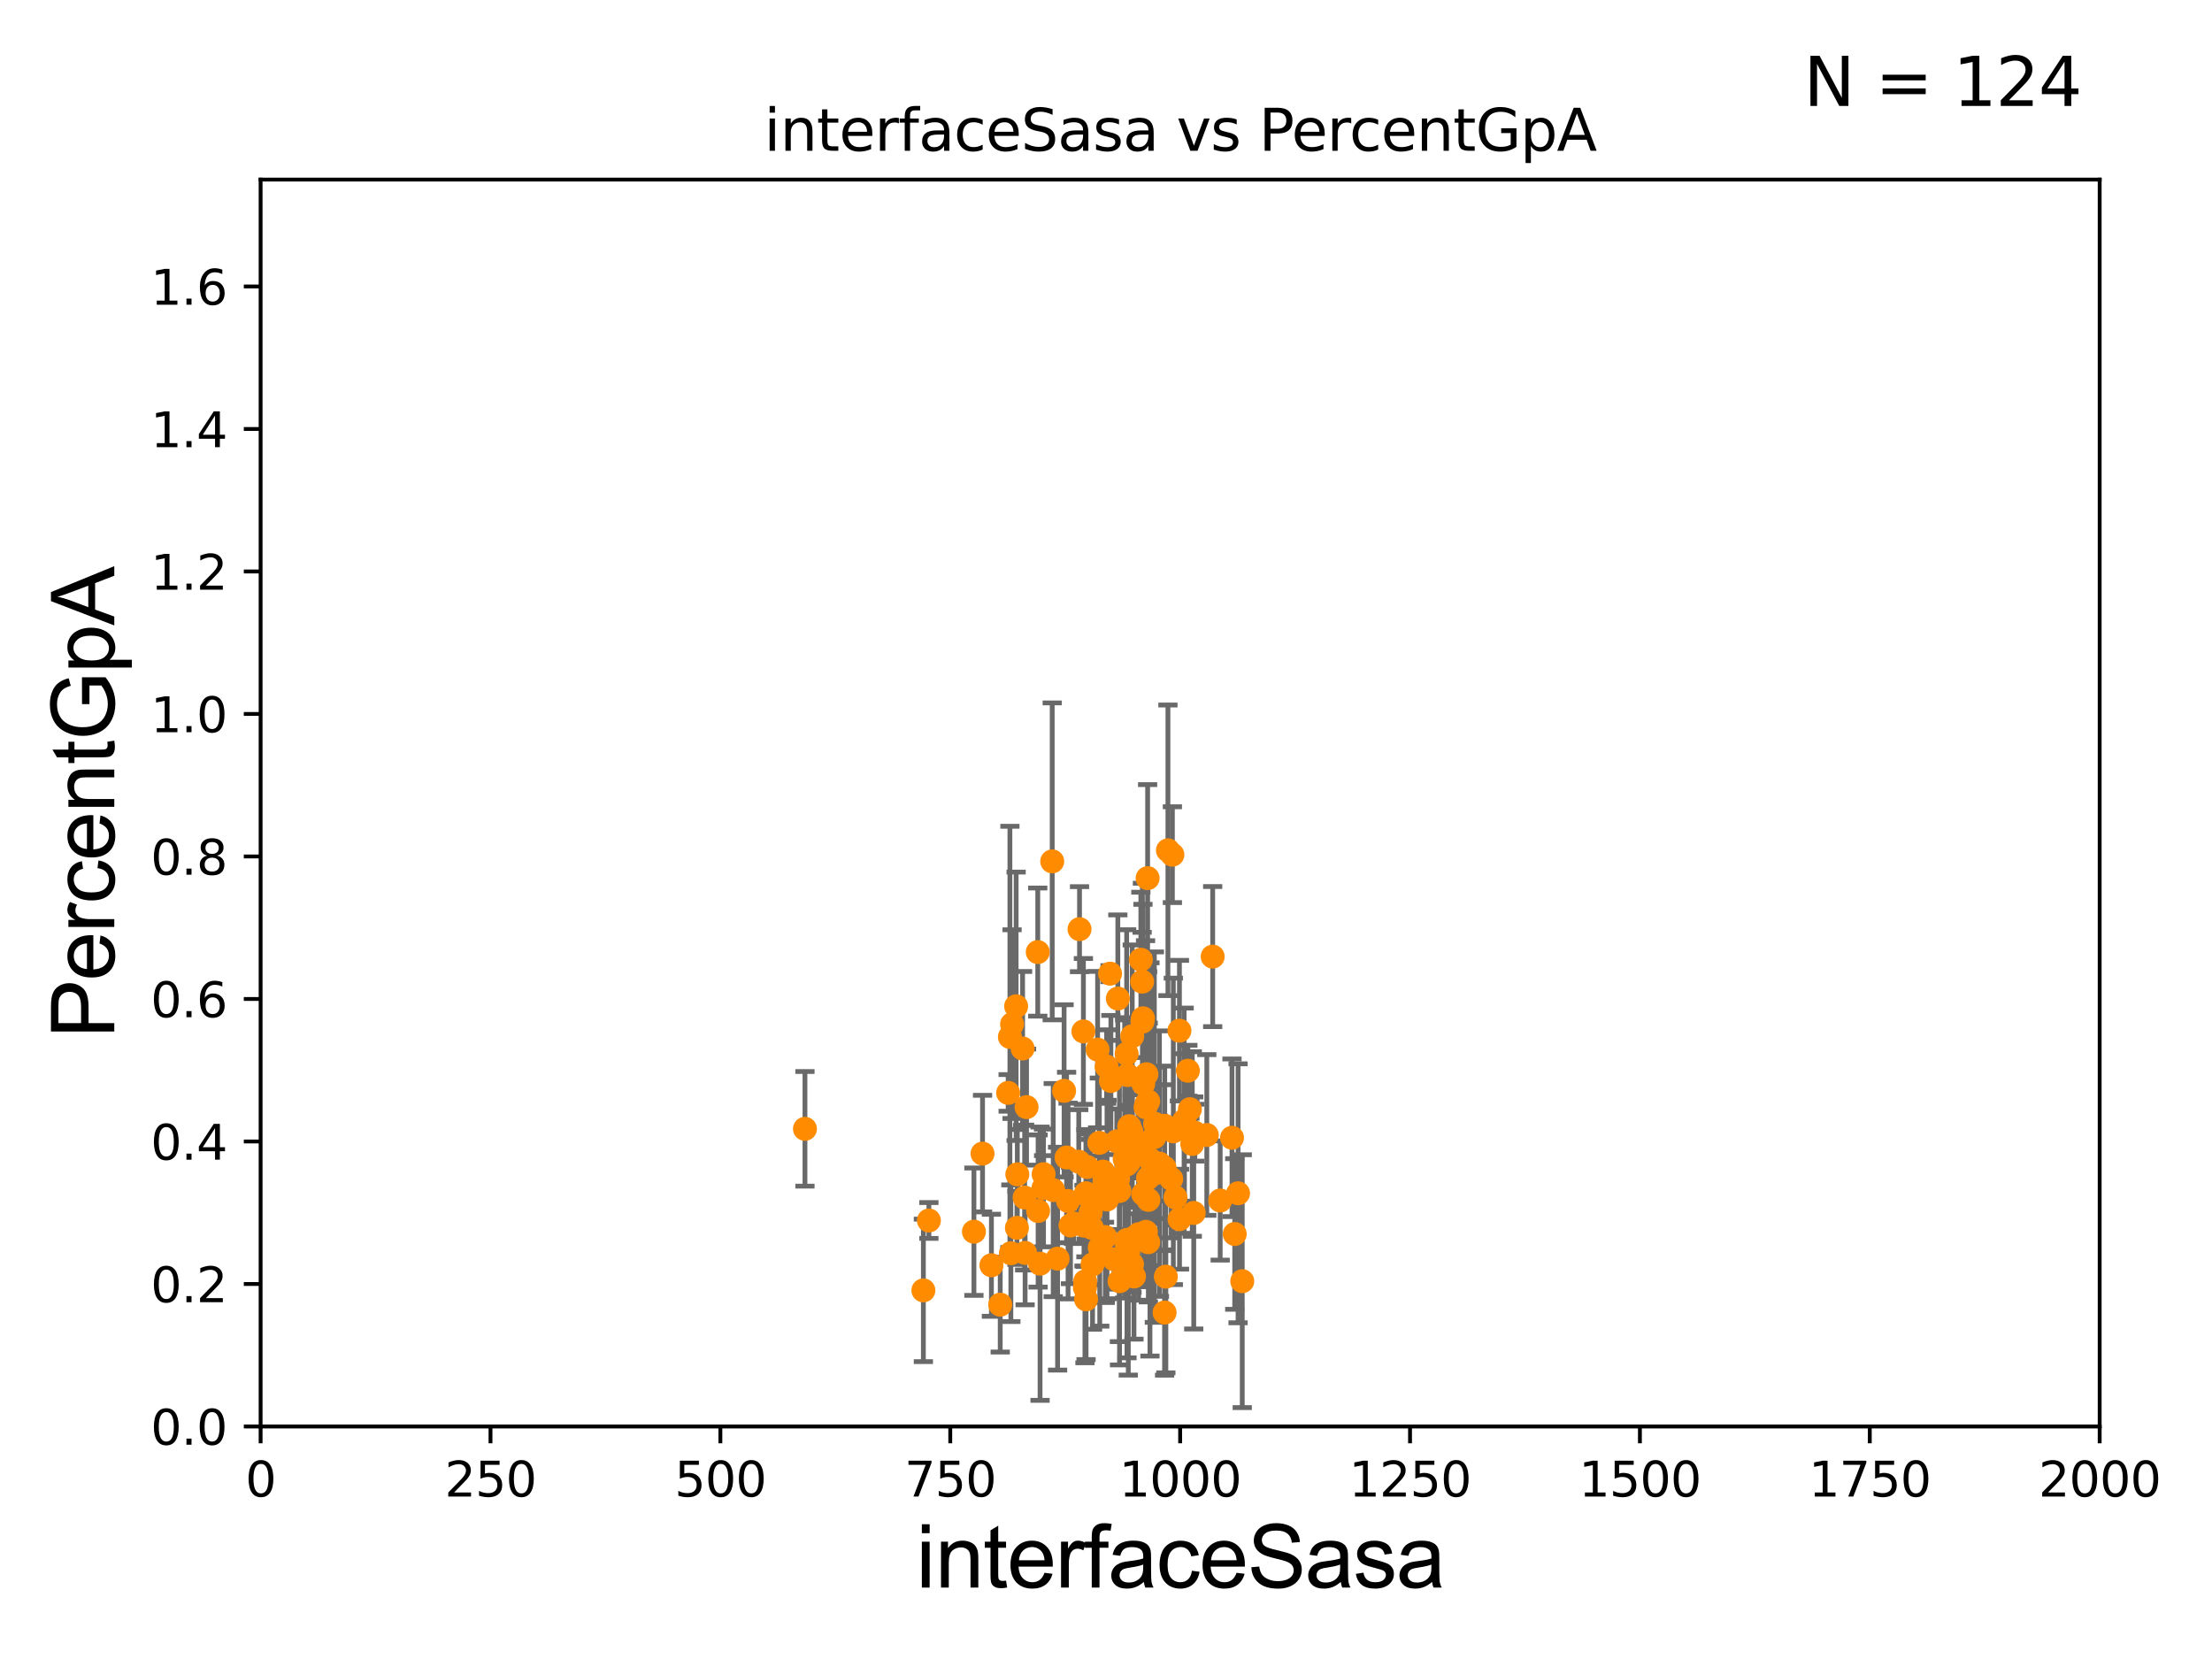 <?xml version="1.0" encoding="utf-8" standalone="no"?>
<!DOCTYPE svg PUBLIC "-//W3C//DTD SVG 1.1//EN"
  "http://www.w3.org/Graphics/SVG/1.1/DTD/svg11.dtd">
<svg xmlns:xlink="http://www.w3.org/1999/xlink" width="460.8pt" height="345.6pt" viewBox="0 0 460.8 345.6" xmlns="http://www.w3.org/2000/svg" version="1.1">
 <defs>
  <style type="text/css">*{stroke-linejoin: round; stroke-linecap: butt}</style>
 </defs>
 <g id="figure_1">
  <g id="patch_1">
   <path d="M 0 345.6 
L 460.8 345.6 
L 460.8 0 
L 0 0 
z
" style="fill: #ffffff"/>
  </g>
  <g id="axes_1">
   <g id="patch_2">
    <path d="M 54.29 297.16 
L 437.4 297.16 
L 437.4 37.411 
L 54.29 37.411 
z
" style="fill: #ffffff"/>
   </g>
   <g id="PathCollection_1">
    <defs>
     <path id="me80a7d23be" d="M 0 1.118 
C 0.297 1.118 0.581 1 0.791 0.791 
C 1 0.581 1.118 0.297 1.118 0 
C 1.118 -0.297 1 -0.581 0.791 -0.791 
C 0.581 -1 0.297 -1.118 0 -1.118 
C -0.297 -1.118 -0.581 -1 -0.791 -0.791 
C -1 -0.581 -1.118 -0.297 -1.118 0 
C -1.118 0.297 -1 0.581 -0.791 0.791 
C -0.581 1 -0.297 1.118 0 1.118 
z
" style="stroke: #ff8c00"/>
    </defs>
    <g clip-path="url(#pd4b081c54b)">
     <use xlink:href="#me80a7d23be" x="226.5" y="243.11" style="fill: #ff8c00; stroke: #ff8c00"/>
     <use xlink:href="#me80a7d23be" x="230.532" y="222.185" style="fill: #ff8c00; stroke: #ff8c00"/>
     <use xlink:href="#me80a7d23be" x="219.405" y="247.918" style="fill: #ff8c00; stroke: #ff8c00"/>
     <use xlink:href="#me80a7d23be" x="254.189" y="250.087" style="fill: #ff8c00; stroke: #ff8c00"/>
     <use xlink:href="#me80a7d23be" x="239.07" y="182.934" style="fill: #ff8c00; stroke: #ff8c00"/>
     <use xlink:href="#me80a7d23be" x="213.451" y="249.472" style="fill: #ff8c00; stroke: #ff8c00"/>
     <use xlink:href="#me80a7d23be" x="226.249" y="270.673" style="fill: #ff8c00; stroke: #ff8c00"/>
     <use xlink:href="#me80a7d23be" x="234.689" y="242.612" style="fill: #ff8c00; stroke: #ff8c00"/>
     <use xlink:href="#me80a7d23be" x="213.549" y="261.002" style="fill: #ff8c00; stroke: #ff8c00"/>
     <use xlink:href="#me80a7d23be" x="235.045" y="260.646" style="fill: #ff8c00; stroke: #ff8c00"/>
     <use xlink:href="#me80a7d23be" x="238.823" y="223.783" style="fill: #ff8c00; stroke: #ff8c00"/>
     <use xlink:href="#me80a7d23be" x="237.079" y="237.913" style="fill: #ff8c00; stroke: #ff8c00"/>
     <use xlink:href="#me80a7d23be" x="211.928" y="244.636" style="fill: #ff8c00; stroke: #ff8c00"/>
     <use xlink:href="#me80a7d23be" x="234.739" y="259.117" style="fill: #ff8c00; stroke: #ff8c00"/>
     <use xlink:href="#me80a7d23be" x="192.357" y="268.808" style="fill: #ff8c00; stroke: #ff8c00"/>
     <use xlink:href="#me80a7d23be" x="210.015" y="227.669" style="fill: #ff8c00; stroke: #ff8c00"/>
     <use xlink:href="#me80a7d23be" x="216.664" y="263.249" style="fill: #ff8c00; stroke: #ff8c00"/>
     <use xlink:href="#me80a7d23be" x="210.382" y="216.01" style="fill: #ff8c00; stroke: #ff8c00"/>
     <use xlink:href="#me80a7d23be" x="247.875" y="231.07" style="fill: #ff8c00; stroke: #ff8c00"/>
     <use xlink:href="#me80a7d23be" x="193.506" y="254.249" style="fill: #ff8c00; stroke: #ff8c00"/>
     <use xlink:href="#me80a7d23be" x="204.68" y="240.315" style="fill: #ff8c00; stroke: #ff8c00"/>
     <use xlink:href="#me80a7d23be" x="223.006" y="255.294" style="fill: #ff8c00; stroke: #ff8c00"/>
     <use xlink:href="#me80a7d23be" x="228.651" y="218.65" style="fill: #ff8c00; stroke: #ff8c00"/>
     <use xlink:href="#me80a7d23be" x="235.126" y="242.147" style="fill: #ff8c00; stroke: #ff8c00"/>
     <use xlink:href="#me80a7d23be" x="231.245" y="202.829" style="fill: #ff8c00; stroke: #ff8c00"/>
     <use xlink:href="#me80a7d23be" x="211.844" y="255.778" style="fill: #ff8c00; stroke: #ff8c00"/>
     <use xlink:href="#me80a7d23be" x="208.365" y="271.784" style="fill: #ff8c00; stroke: #ff8c00"/>
     <use xlink:href="#me80a7d23be" x="202.889" y="256.583" style="fill: #ff8c00; stroke: #ff8c00"/>
     <use xlink:href="#me80a7d23be" x="227.596" y="263.409" style="fill: #ff8c00; stroke: #ff8c00"/>
     <use xlink:href="#me80a7d23be" x="226.015" y="268.263" style="fill: #ff8c00; stroke: #ff8c00"/>
     <use xlink:href="#me80a7d23be" x="234.773" y="258.285" style="fill: #ff8c00; stroke: #ff8c00"/>
     <use xlink:href="#me80a7d23be" x="222.19" y="241.128" style="fill: #ff8c00; stroke: #ff8c00"/>
     <use xlink:href="#me80a7d23be" x="232.867" y="208.016" style="fill: #ff8c00; stroke: #ff8c00"/>
     <use xlink:href="#me80a7d23be" x="234.704" y="219.533" style="fill: #ff8c00; stroke: #ff8c00"/>
     <use xlink:href="#me80a7d23be" x="244.426" y="235.684" style="fill: #ff8c00; stroke: #ff8c00"/>
     <use xlink:href="#me80a7d23be" x="239.188" y="229.434" style="fill: #ff8c00; stroke: #ff8c00"/>
     <use xlink:href="#me80a7d23be" x="235.873" y="239.789" style="fill: #ff8c00; stroke: #ff8c00"/>
     <use xlink:href="#me80a7d23be" x="213.024" y="218.414" style="fill: #ff8c00; stroke: #ff8c00"/>
     <use xlink:href="#me80a7d23be" x="210.834" y="213.344" style="fill: #ff8c00; stroke: #ff8c00"/>
     <use xlink:href="#me80a7d23be" x="230.251" y="257.701" style="fill: #ff8c00; stroke: #ff8c00"/>
     <use xlink:href="#me80a7d23be" x="257.216" y="257.063" style="fill: #ff8c00; stroke: #ff8c00"/>
     <use xlink:href="#me80a7d23be" x="242.604" y="273.424" style="fill: #ff8c00; stroke: #ff8c00"/>
     <use xlink:href="#me80a7d23be" x="256.647" y="237.015" style="fill: #ff8c00; stroke: #ff8c00"/>
     <use xlink:href="#me80a7d23be" x="247.454" y="223.05" style="fill: #ff8c00; stroke: #ff8c00"/>
     <use xlink:href="#me80a7d23be" x="233.2" y="248.11" style="fill: #ff8c00; stroke: #ff8c00"/>
     <use xlink:href="#me80a7d23be" x="233.22" y="266.898" style="fill: #ff8c00; stroke: #ff8c00"/>
     <use xlink:href="#me80a7d23be" x="241.529" y="242.399" style="fill: #ff8c00; stroke: #ff8c00"/>
     <use xlink:href="#me80a7d23be" x="238.639" y="230.656" style="fill: #ff8c00; stroke: #ff8c00"/>
     <use xlink:href="#me80a7d23be" x="243.301" y="177.134" style="fill: #ff8c00; stroke: #ff8c00"/>
     <use xlink:href="#me80a7d23be" x="239.171" y="245.394" style="fill: #ff8c00; stroke: #ff8c00"/>
     <use xlink:href="#me80a7d23be" x="238.813" y="229.994" style="fill: #ff8c00; stroke: #ff8c00"/>
     <use xlink:href="#me80a7d23be" x="235.244" y="234.607" style="fill: #ff8c00; stroke: #ff8c00"/>
     <use xlink:href="#me80a7d23be" x="241.305" y="243.185" style="fill: #ff8c00; stroke: #ff8c00"/>
     <use xlink:href="#me80a7d23be" x="243.993" y="245.582" style="fill: #ff8c00; stroke: #ff8c00"/>
     <use xlink:href="#me80a7d23be" x="248.678" y="252.679" style="fill: #ff8c00; stroke: #ff8c00"/>
     <use xlink:href="#me80a7d23be" x="229.099" y="259.885" style="fill: #ff8c00; stroke: #ff8c00"/>
     <use xlink:href="#me80a7d23be" x="238.706" y="256.614" style="fill: #ff8c00; stroke: #ff8c00"/>
     <use xlink:href="#me80a7d23be" x="230.088" y="246.048" style="fill: #ff8c00; stroke: #ff8c00"/>
     <use xlink:href="#me80a7d23be" x="224.724" y="242.004" style="fill: #ff8c00; stroke: #ff8c00"/>
     <use xlink:href="#me80a7d23be" x="235.817" y="263.384" style="fill: #ff8c00; stroke: #ff8c00"/>
     <use xlink:href="#me80a7d23be" x="239.196" y="258.775" style="fill: #ff8c00; stroke: #ff8c00"/>
     <use xlink:href="#me80a7d23be" x="240.472" y="236.878" style="fill: #ff8c00; stroke: #ff8c00"/>
     <use xlink:href="#me80a7d23be" x="235.685" y="235.74" style="fill: #ff8c00; stroke: #ff8c00"/>
     <use xlink:href="#me80a7d23be" x="234.901" y="223.955" style="fill: #ff8c00; stroke: #ff8c00"/>
     <use xlink:href="#me80a7d23be" x="245.713" y="253.982" style="fill: #ff8c00; stroke: #ff8c00"/>
     <use xlink:href="#me80a7d23be" x="252.624" y="199.278" style="fill: #ff8c00; stroke: #ff8c00"/>
     <use xlink:href="#me80a7d23be" x="237.662" y="199.931" style="fill: #ff8c00; stroke: #ff8c00"/>
     <use xlink:href="#me80a7d23be" x="237.987" y="212.827" style="fill: #ff8c00; stroke: #ff8c00"/>
     <use xlink:href="#me80a7d23be" x="242.636" y="234.522" style="fill: #ff8c00; stroke: #ff8c00"/>
     <use xlink:href="#me80a7d23be" x="246.738" y="234.865" style="fill: #ff8c00; stroke: #ff8c00"/>
     <use xlink:href="#me80a7d23be" x="225.818" y="255.321" style="fill: #ff8c00; stroke: #ff8c00"/>
     <use xlink:href="#me80a7d23be" x="237.928" y="204.495" style="fill: #ff8c00; stroke: #ff8c00"/>
     <use xlink:href="#me80a7d23be" x="238.102" y="212.138" style="fill: #ff8c00; stroke: #ff8c00"/>
     <use xlink:href="#me80a7d23be" x="238.162" y="225.756" style="fill: #ff8c00; stroke: #ff8c00"/>
     <use xlink:href="#me80a7d23be" x="244.23" y="178.046" style="fill: #ff8c00; stroke: #ff8c00"/>
     <use xlink:href="#me80a7d23be" x="246.678" y="233.459" style="fill: #ff8c00; stroke: #ff8c00"/>
     <use xlink:href="#me80a7d23be" x="248.906" y="235.96" style="fill: #ff8c00; stroke: #ff8c00"/>
     <use xlink:href="#me80a7d23be" x="244.88" y="249.458" style="fill: #ff8c00; stroke: #ff8c00"/>
     <use xlink:href="#me80a7d23be" x="235.863" y="215.864" style="fill: #ff8c00; stroke: #ff8c00"/>
     <use xlink:href="#me80a7d23be" x="231.421" y="225.189" style="fill: #ff8c00; stroke: #ff8c00"/>
     <use xlink:href="#me80a7d23be" x="230.609" y="249.882" style="fill: #ff8c00; stroke: #ff8c00"/>
     <use xlink:href="#me80a7d23be" x="237.192" y="257.104" style="fill: #ff8c00; stroke: #ff8c00"/>
     <use xlink:href="#me80a7d23be" x="248.372" y="238.315" style="fill: #ff8c00; stroke: #ff8c00"/>
     <use xlink:href="#me80a7d23be" x="227.209" y="252.533" style="fill: #ff8c00; stroke: #ff8c00"/>
     <use xlink:href="#me80a7d23be" x="240.719" y="244.413" style="fill: #ff8c00; stroke: #ff8c00"/>
     <use xlink:href="#me80a7d23be" x="235.07" y="239.048" style="fill: #ff8c00; stroke: #ff8c00"/>
     <use xlink:href="#me80a7d23be" x="229.785" y="244.064" style="fill: #ff8c00; stroke: #ff8c00"/>
     <use xlink:href="#me80a7d23be" x="242.594" y="243.243" style="fill: #ff8c00; stroke: #ff8c00"/>
     <use xlink:href="#me80a7d23be" x="216.185" y="198.337" style="fill: #ff8c00; stroke: #ff8c00"/>
     <use xlink:href="#me80a7d23be" x="226.735" y="249.226" style="fill: #ff8c00; stroke: #ff8c00"/>
     <use xlink:href="#me80a7d23be" x="245.698" y="214.706" style="fill: #ff8c00; stroke: #ff8c00"/>
     <use xlink:href="#me80a7d23be" x="221.669" y="227.243" style="fill: #ff8c00; stroke: #ff8c00"/>
     <use xlink:href="#me80a7d23be" x="236.227" y="265.912" style="fill: #ff8c00; stroke: #ff8c00"/>
     <use xlink:href="#me80a7d23be" x="242.868" y="265.953" style="fill: #ff8c00; stroke: #ff8c00"/>
     <use xlink:href="#me80a7d23be" x="223.65" y="254.865" style="fill: #ff8c00; stroke: #ff8c00"/>
     <use xlink:href="#me80a7d23be" x="238.152" y="248.742" style="fill: #ff8c00; stroke: #ff8c00"/>
     <use xlink:href="#me80a7d23be" x="226.069" y="266.934" style="fill: #ff8c00; stroke: #ff8c00"/>
     <use xlink:href="#me80a7d23be" x="210.582" y="261.073" style="fill: #ff8c00; stroke: #ff8c00"/>
     <use xlink:href="#me80a7d23be" x="232.645" y="237.758" style="fill: #ff8c00; stroke: #ff8c00"/>
     <use xlink:href="#me80a7d23be" x="222.498" y="250.197" style="fill: #ff8c00; stroke: #ff8c00"/>
     <use xlink:href="#me80a7d23be" x="232.086" y="262.338" style="fill: #ff8c00; stroke: #ff8c00"/>
     <use xlink:href="#me80a7d23be" x="217.382" y="247.475" style="fill: #ff8c00; stroke: #ff8c00"/>
     <use xlink:href="#me80a7d23be" x="225.693" y="214.865" style="fill: #ff8c00; stroke: #ff8c00"/>
     <use xlink:href="#me80a7d23be" x="211.679" y="209.624" style="fill: #ff8c00; stroke: #ff8c00"/>
     <use xlink:href="#me80a7d23be" x="226.213" y="248.569" style="fill: #ff8c00; stroke: #ff8c00"/>
     <use xlink:href="#me80a7d23be" x="167.687" y="235.155" style="fill: #ff8c00; stroke: #ff8c00"/>
     <use xlink:href="#me80a7d23be" x="229.011" y="238.074" style="fill: #ff8c00; stroke: #ff8c00"/>
     <use xlink:href="#me80a7d23be" x="213.848" y="230.63" style="fill: #ff8c00; stroke: #ff8c00"/>
     <use xlink:href="#me80a7d23be" x="220.316" y="262.201" style="fill: #ff8c00; stroke: #ff8c00"/>
     <use xlink:href="#me80a7d23be" x="232.913" y="245.58" style="fill: #ff8c00; stroke: #ff8c00"/>
     <use xlink:href="#me80a7d23be" x="216.257" y="252.271" style="fill: #ff8c00; stroke: #ff8c00"/>
     <use xlink:href="#me80a7d23be" x="224.885" y="193.562" style="fill: #ff8c00; stroke: #ff8c00"/>
     <use xlink:href="#me80a7d23be" x="227.44" y="255.774" style="fill: #ff8c00; stroke: #ff8c00"/>
     <use xlink:href="#me80a7d23be" x="239.225" y="249.955" style="fill: #ff8c00; stroke: #ff8c00"/>
     <use xlink:href="#me80a7d23be" x="236.417" y="257.728" style="fill: #ff8c00; stroke: #ff8c00"/>
     <use xlink:href="#me80a7d23be" x="206.532" y="263.577" style="fill: #ff8c00; stroke: #ff8c00"/>
     <use xlink:href="#me80a7d23be" x="257.911" y="248.587" style="fill: #ff8c00; stroke: #ff8c00"/>
     <use xlink:href="#me80a7d23be" x="258.783" y="266.894" style="fill: #ff8c00; stroke: #ff8c00"/>
     <use xlink:href="#me80a7d23be" x="239.558" y="241.53" style="fill: #ff8c00; stroke: #ff8c00"/>
     <use xlink:href="#me80a7d23be" x="217.405" y="244.605" style="fill: #ff8c00; stroke: #ff8c00"/>
     <use xlink:href="#me80a7d23be" x="240.633" y="234.131" style="fill: #ff8c00; stroke: #ff8c00"/>
     <use xlink:href="#me80a7d23be" x="219.196" y="179.441" style="fill: #ff8c00; stroke: #ff8c00"/>
     <use xlink:href="#me80a7d23be" x="251.398" y="236.438" style="fill: #ff8c00; stroke: #ff8c00"/>
     <use xlink:href="#me80a7d23be" x="234.285" y="241.432" style="fill: #ff8c00; stroke: #ff8c00"/>
    </g>
   </g>
   <g id="matplotlib.axis_1">
    <g id="xtick_1">
     <g id="line2d_1">
      <defs>
       <path id="m2e4bdc99b9" d="M 0 0 
L 0 3.5 
" style="stroke: #000000; stroke-width: 0.8"/>
      </defs>
      <g>
       <use xlink:href="#m2e4bdc99b9" x="54.29" y="297.16" style="stroke: #000000; stroke-width: 0.8"/>
      </g>
     </g>
     <g id="text_1">
      <!-- 0 -->
      <g transform="translate(51.109 311.758)scale(0.1 -0.1)">
       <defs>
        <path id="DejaVuSans-30" d="M 2034 4250 
Q 1547 4250 1301 3770 
Q 1056 3291 1056 2328 
Q 1056 1369 1301 889 
Q 1547 409 2034 409 
Q 2525 409 2770 889 
Q 3016 1369 3016 2328 
Q 3016 3291 2770 3770 
Q 2525 4250 2034 4250 
z
M 2034 4750 
Q 2819 4750 3233 4129 
Q 3647 3509 3647 2328 
Q 3647 1150 3233 529 
Q 2819 -91 2034 -91 
Q 1250 -91 836 529 
Q 422 1150 422 2328 
Q 422 3509 836 4129 
Q 1250 4750 2034 4750 
z
" transform="scale(0.016)"/>
       </defs>
       <use xlink:href="#DejaVuSans-30"/>
      </g>
     </g>
    </g>
    <g id="xtick_2">
     <g id="line2d_2">
      <g>
       <use xlink:href="#m2e4bdc99b9" x="102.179" y="297.16" style="stroke: #000000; stroke-width: 0.8"/>
      </g>
     </g>
     <g id="text_2">
      <!-- 250 -->
      <g transform="translate(92.635 311.758)scale(0.1 -0.1)">
       <defs>
        <path id="DejaVuSans-32" d="M 1228 531 
L 3431 531 
L 3431 0 
L 469 0 
L 469 531 
Q 828 903 1448 1529 
Q 2069 2156 2228 2338 
Q 2531 2678 2651 2914 
Q 2772 3150 2772 3378 
Q 2772 3750 2511 3984 
Q 2250 4219 1831 4219 
Q 1534 4219 1204 4116 
Q 875 4013 500 3803 
L 500 4441 
Q 881 4594 1212 4672 
Q 1544 4750 1819 4750 
Q 2544 4750 2975 4387 
Q 3406 4025 3406 3419 
Q 3406 3131 3298 2873 
Q 3191 2616 2906 2266 
Q 2828 2175 2409 1742 
Q 1991 1309 1228 531 
z
" transform="scale(0.016)"/>
        <path id="DejaVuSans-35" d="M 691 4666 
L 3169 4666 
L 3169 4134 
L 1269 4134 
L 1269 2991 
Q 1406 3038 1543 3061 
Q 1681 3084 1819 3084 
Q 2600 3084 3056 2656 
Q 3513 2228 3513 1497 
Q 3513 744 3044 326 
Q 2575 -91 1722 -91 
Q 1428 -91 1123 -41 
Q 819 9 494 109 
L 494 744 
Q 775 591 1075 516 
Q 1375 441 1709 441 
Q 2250 441 2565 725 
Q 2881 1009 2881 1497 
Q 2881 1984 2565 2268 
Q 2250 2553 1709 2553 
Q 1456 2553 1204 2497 
Q 953 2441 691 2322 
L 691 4666 
z
" transform="scale(0.016)"/>
       </defs>
       <use xlink:href="#DejaVuSans-32"/>
       <use xlink:href="#DejaVuSans-35" x="63.623"/>
       <use xlink:href="#DejaVuSans-30" x="127.246"/>
      </g>
     </g>
    </g>
    <g id="xtick_3">
     <g id="line2d_3">
      <g>
       <use xlink:href="#m2e4bdc99b9" x="150.067" y="297.16" style="stroke: #000000; stroke-width: 0.8"/>
      </g>
     </g>
     <g id="text_3">
      <!-- 500 -->
      <g transform="translate(140.524 311.758)scale(0.1 -0.1)">
       <use xlink:href="#DejaVuSans-35"/>
       <use xlink:href="#DejaVuSans-30" x="63.623"/>
       <use xlink:href="#DejaVuSans-30" x="127.246"/>
      </g>
     </g>
    </g>
    <g id="xtick_4">
     <g id="line2d_4">
      <g>
       <use xlink:href="#m2e4bdc99b9" x="197.956" y="297.16" style="stroke: #000000; stroke-width: 0.8"/>
      </g>
     </g>
     <g id="text_4">
      <!-- 750 -->
      <g transform="translate(188.412 311.758)scale(0.1 -0.1)">
       <defs>
        <path id="DejaVuSans-37" d="M 525 4666 
L 3525 4666 
L 3525 4397 
L 1831 0 
L 1172 0 
L 2766 4134 
L 525 4134 
L 525 4666 
z
" transform="scale(0.016)"/>
       </defs>
       <use xlink:href="#DejaVuSans-37"/>
       <use xlink:href="#DejaVuSans-35" x="63.623"/>
       <use xlink:href="#DejaVuSans-30" x="127.246"/>
      </g>
     </g>
    </g>
    <g id="xtick_5">
     <g id="line2d_5">
      <g>
       <use xlink:href="#m2e4bdc99b9" x="245.845" y="297.16" style="stroke: #000000; stroke-width: 0.8"/>
      </g>
     </g>
     <g id="text_5">
      <!-- 1000 -->
      <g transform="translate(233.12 311.758)scale(0.1 -0.1)">
       <defs>
        <path id="DejaVuSans-31" d="M 794 531 
L 1825 531 
L 1825 4091 
L 703 3866 
L 703 4441 
L 1819 4666 
L 2450 4666 
L 2450 531 
L 3481 531 
L 3481 0 
L 794 0 
L 794 531 
z
" transform="scale(0.016)"/>
       </defs>
       <use xlink:href="#DejaVuSans-31"/>
       <use xlink:href="#DejaVuSans-30" x="63.623"/>
       <use xlink:href="#DejaVuSans-30" x="127.246"/>
       <use xlink:href="#DejaVuSans-30" x="190.869"/>
      </g>
     </g>
    </g>
    <g id="xtick_6">
     <g id="line2d_6">
      <g>
       <use xlink:href="#m2e4bdc99b9" x="293.734" y="297.16" style="stroke: #000000; stroke-width: 0.8"/>
      </g>
     </g>
     <g id="text_6">
      <!-- 1250 -->
      <g transform="translate(281.009 311.758)scale(0.1 -0.1)">
       <use xlink:href="#DejaVuSans-31"/>
       <use xlink:href="#DejaVuSans-32" x="63.623"/>
       <use xlink:href="#DejaVuSans-35" x="127.246"/>
       <use xlink:href="#DejaVuSans-30" x="190.869"/>
      </g>
     </g>
    </g>
    <g id="xtick_7">
     <g id="line2d_7">
      <g>
       <use xlink:href="#m2e4bdc99b9" x="341.623" y="297.16" style="stroke: #000000; stroke-width: 0.8"/>
      </g>
     </g>
     <g id="text_7">
      <!-- 1500 -->
      <g transform="translate(328.897 311.758)scale(0.1 -0.1)">
       <use xlink:href="#DejaVuSans-31"/>
       <use xlink:href="#DejaVuSans-35" x="63.623"/>
       <use xlink:href="#DejaVuSans-30" x="127.246"/>
       <use xlink:href="#DejaVuSans-30" x="190.869"/>
      </g>
     </g>
    </g>
    <g id="xtick_8">
     <g id="line2d_8">
      <g>
       <use xlink:href="#m2e4bdc99b9" x="389.511" y="297.16" style="stroke: #000000; stroke-width: 0.8"/>
      </g>
     </g>
     <g id="text_8">
      <!-- 1750 -->
      <g transform="translate(376.786 311.758)scale(0.1 -0.1)">
       <use xlink:href="#DejaVuSans-31"/>
       <use xlink:href="#DejaVuSans-37" x="63.623"/>
       <use xlink:href="#DejaVuSans-35" x="127.246"/>
       <use xlink:href="#DejaVuSans-30" x="190.869"/>
      </g>
     </g>
    </g>
    <g id="xtick_9">
     <g id="line2d_9">
      <g>
       <use xlink:href="#m2e4bdc99b9" x="437.4" y="297.16" style="stroke: #000000; stroke-width: 0.8"/>
      </g>
     </g>
     <g id="text_9">
      <!-- 2000 -->
      <g transform="translate(424.675 311.758)scale(0.1 -0.1)">
       <use xlink:href="#DejaVuSans-32"/>
       <use xlink:href="#DejaVuSans-30" x="63.623"/>
       <use xlink:href="#DejaVuSans-30" x="127.246"/>
       <use xlink:href="#DejaVuSans-30" x="190.869"/>
      </g>
     </g>
    </g>
    <g id="text_10">
     <!-- interfaceSasa -->
     <g transform="translate(190.816 330.722)scale(0.18 -0.18)">
      <defs>
       <path id="ArialMT-69" d="M 425 3934 
L 425 4581 
L 988 4581 
L 988 3934 
L 425 3934 
z
M 425 0 
L 425 3319 
L 988 3319 
L 988 0 
L 425 0 
z
" transform="scale(0.016)"/>
       <path id="ArialMT-6e" d="M 422 0 
L 422 3319 
L 928 3319 
L 928 2847 
Q 1294 3394 1984 3394 
Q 2284 3394 2536 3286 
Q 2788 3178 2913 3003 
Q 3038 2828 3088 2588 
Q 3119 2431 3119 2041 
L 3119 0 
L 2556 0 
L 2556 2019 
Q 2556 2363 2490 2533 
Q 2425 2703 2258 2804 
Q 2091 2906 1866 2906 
Q 1506 2906 1245 2678 
Q 984 2450 984 1813 
L 984 0 
L 422 0 
z
" transform="scale(0.016)"/>
       <path id="ArialMT-74" d="M 1650 503 
L 1731 6 
Q 1494 -44 1306 -44 
Q 1000 -44 831 53 
Q 663 150 594 308 
Q 525 466 525 972 
L 525 2881 
L 113 2881 
L 113 3319 
L 525 3319 
L 525 4141 
L 1084 4478 
L 1084 3319 
L 1650 3319 
L 1650 2881 
L 1084 2881 
L 1084 941 
Q 1084 700 1114 631 
Q 1144 563 1211 522 
Q 1278 481 1403 481 
Q 1497 481 1650 503 
z
" transform="scale(0.016)"/>
       <path id="ArialMT-65" d="M 2694 1069 
L 3275 997 
Q 3138 488 2766 206 
Q 2394 -75 1816 -75 
Q 1088 -75 661 373 
Q 234 822 234 1631 
Q 234 2469 665 2931 
Q 1097 3394 1784 3394 
Q 2450 3394 2872 2941 
Q 3294 2488 3294 1666 
Q 3294 1616 3291 1516 
L 816 1516 
Q 847 969 1125 678 
Q 1403 388 1819 388 
Q 2128 388 2347 550 
Q 2566 713 2694 1069 
z
M 847 1978 
L 2700 1978 
Q 2663 2397 2488 2606 
Q 2219 2931 1791 2931 
Q 1403 2931 1139 2672 
Q 875 2413 847 1978 
z
" transform="scale(0.016)"/>
       <path id="ArialMT-72" d="M 416 0 
L 416 3319 
L 922 3319 
L 922 2816 
Q 1116 3169 1280 3281 
Q 1444 3394 1641 3394 
Q 1925 3394 2219 3213 
L 2025 2691 
Q 1819 2813 1613 2813 
Q 1428 2813 1281 2702 
Q 1134 2591 1072 2394 
Q 978 2094 978 1738 
L 978 0 
L 416 0 
z
" transform="scale(0.016)"/>
       <path id="ArialMT-66" d="M 556 0 
L 556 2881 
L 59 2881 
L 59 3319 
L 556 3319 
L 556 3672 
Q 556 4006 616 4169 
Q 697 4388 901 4523 
Q 1106 4659 1475 4659 
Q 1713 4659 2000 4603 
L 1916 4113 
Q 1741 4144 1584 4144 
Q 1328 4144 1222 4034 
Q 1116 3925 1116 3625 
L 1116 3319 
L 1763 3319 
L 1763 2881 
L 1116 2881 
L 1116 0 
L 556 0 
z
" transform="scale(0.016)"/>
       <path id="ArialMT-61" d="M 2588 409 
Q 2275 144 1986 34 
Q 1697 -75 1366 -75 
Q 819 -75 525 192 
Q 231 459 231 875 
Q 231 1119 342 1320 
Q 453 1522 633 1644 
Q 813 1766 1038 1828 
Q 1203 1872 1538 1913 
Q 2219 1994 2541 2106 
Q 2544 2222 2544 2253 
Q 2544 2597 2384 2738 
Q 2169 2928 1744 2928 
Q 1347 2928 1158 2789 
Q 969 2650 878 2297 
L 328 2372 
Q 403 2725 575 2942 
Q 747 3159 1072 3276 
Q 1397 3394 1825 3394 
Q 2250 3394 2515 3294 
Q 2781 3194 2906 3042 
Q 3031 2891 3081 2659 
Q 3109 2516 3109 2141 
L 3109 1391 
Q 3109 606 3145 398 
Q 3181 191 3288 0 
L 2700 0 
Q 2613 175 2588 409 
z
M 2541 1666 
Q 2234 1541 1622 1453 
Q 1275 1403 1131 1340 
Q 988 1278 909 1158 
Q 831 1038 831 891 
Q 831 666 1001 516 
Q 1172 366 1500 366 
Q 1825 366 2078 508 
Q 2331 650 2450 897 
Q 2541 1088 2541 1459 
L 2541 1666 
z
" transform="scale(0.016)"/>
       <path id="ArialMT-63" d="M 2588 1216 
L 3141 1144 
Q 3050 572 2676 248 
Q 2303 -75 1759 -75 
Q 1078 -75 664 370 
Q 250 816 250 1647 
Q 250 2184 428 2587 
Q 606 2991 970 3192 
Q 1334 3394 1763 3394 
Q 2303 3394 2647 3120 
Q 2991 2847 3088 2344 
L 2541 2259 
Q 2463 2594 2264 2762 
Q 2066 2931 1784 2931 
Q 1359 2931 1093 2626 
Q 828 2322 828 1663 
Q 828 994 1084 691 
Q 1341 388 1753 388 
Q 2084 388 2306 591 
Q 2528 794 2588 1216 
z
" transform="scale(0.016)"/>
       <path id="ArialMT-53" d="M 288 1472 
L 859 1522 
Q 900 1178 1048 958 
Q 1197 738 1509 602 
Q 1822 466 2213 466 
Q 2559 466 2825 569 
Q 3091 672 3220 851 
Q 3350 1031 3350 1244 
Q 3350 1459 3225 1620 
Q 3100 1781 2813 1891 
Q 2628 1963 1997 2114 
Q 1366 2266 1113 2400 
Q 784 2572 623 2826 
Q 463 3081 463 3397 
Q 463 3744 659 4045 
Q 856 4347 1234 4503 
Q 1613 4659 2075 4659 
Q 2584 4659 2973 4495 
Q 3363 4331 3572 4012 
Q 3781 3694 3797 3291 
L 3216 3247 
Q 3169 3681 2898 3903 
Q 2628 4125 2100 4125 
Q 1550 4125 1298 3923 
Q 1047 3722 1047 3438 
Q 1047 3191 1225 3031 
Q 1400 2872 2139 2705 
Q 2878 2538 3153 2413 
Q 3553 2228 3743 1945 
Q 3934 1663 3934 1294 
Q 3934 928 3725 604 
Q 3516 281 3123 101 
Q 2731 -78 2241 -78 
Q 1619 -78 1198 103 
Q 778 284 539 648 
Q 300 1013 288 1472 
z
" transform="scale(0.016)"/>
       <path id="ArialMT-73" d="M 197 991 
L 753 1078 
Q 800 744 1014 566 
Q 1228 388 1613 388 
Q 2000 388 2187 545 
Q 2375 703 2375 916 
Q 2375 1106 2209 1216 
Q 2094 1291 1634 1406 
Q 1016 1563 777 1677 
Q 538 1791 414 1992 
Q 291 2194 291 2438 
Q 291 2659 392 2848 
Q 494 3038 669 3163 
Q 800 3259 1026 3326 
Q 1253 3394 1513 3394 
Q 1903 3394 2198 3281 
Q 2494 3169 2634 2976 
Q 2775 2784 2828 2463 
L 2278 2388 
Q 2241 2644 2061 2787 
Q 1881 2931 1553 2931 
Q 1166 2931 1000 2803 
Q 834 2675 834 2503 
Q 834 2394 903 2306 
Q 972 2216 1119 2156 
Q 1203 2125 1616 2013 
Q 2213 1853 2448 1751 
Q 2684 1650 2818 1456 
Q 2953 1263 2953 975 
Q 2953 694 2789 445 
Q 2625 197 2315 61 
Q 2006 -75 1616 -75 
Q 969 -75 630 194 
Q 291 463 197 991 
z
" transform="scale(0.016)"/>
      </defs>
      <use xlink:href="#ArialMT-69"/>
      <use xlink:href="#ArialMT-6e" x="22.217"/>
      <use xlink:href="#ArialMT-74" x="77.832"/>
      <use xlink:href="#ArialMT-65" x="105.615"/>
      <use xlink:href="#ArialMT-72" x="161.23"/>
      <use xlink:href="#ArialMT-66" x="194.531"/>
      <use xlink:href="#ArialMT-61" x="222.314"/>
      <use xlink:href="#ArialMT-63" x="277.93"/>
      <use xlink:href="#ArialMT-65" x="327.93"/>
      <use xlink:href="#ArialMT-53" x="383.545"/>
      <use xlink:href="#ArialMT-61" x="450.244"/>
      <use xlink:href="#ArialMT-73" x="505.859"/>
      <use xlink:href="#ArialMT-61" x="555.859"/>
     </g>
    </g>
   </g>
   <g id="matplotlib.axis_2">
    <g id="ytick_1">
     <g id="line2d_10">
      <defs>
       <path id="m74c7c85ea7" d="M 0 0 
L -3.5 0 
" style="stroke: #000000; stroke-width: 0.8"/>
      </defs>
      <g>
       <use xlink:href="#m74c7c85ea7" x="54.29" y="297.16" style="stroke: #000000; stroke-width: 0.8"/>
      </g>
     </g>
     <g id="text_11">
      <!-- 0.0 -->
      <g transform="translate(31.387 300.959)scale(0.1 -0.1)">
       <defs>
        <path id="DejaVuSans-2e" d="M 684 794 
L 1344 794 
L 1344 0 
L 684 0 
L 684 794 
z
" transform="scale(0.016)"/>
       </defs>
       <use xlink:href="#DejaVuSans-30"/>
       <use xlink:href="#DejaVuSans-2e" x="63.623"/>
       <use xlink:href="#DejaVuSans-30" x="95.41"/>
      </g>
     </g>
    </g>
    <g id="ytick_2">
     <g id="line2d_11">
      <g>
       <use xlink:href="#m74c7c85ea7" x="54.29" y="267.474" style="stroke: #000000; stroke-width: 0.8"/>
      </g>
     </g>
     <g id="text_12">
      <!-- 0.2 -->
      <g transform="translate(31.387 271.274)scale(0.1 -0.1)">
       <use xlink:href="#DejaVuSans-30"/>
       <use xlink:href="#DejaVuSans-2e" x="63.623"/>
       <use xlink:href="#DejaVuSans-32" x="95.41"/>
      </g>
     </g>
    </g>
    <g id="ytick_3">
     <g id="line2d_12">
      <g>
       <use xlink:href="#m74c7c85ea7" x="54.29" y="237.789" style="stroke: #000000; stroke-width: 0.8"/>
      </g>
     </g>
     <g id="text_13">
      <!-- 0.4 -->
      <g transform="translate(31.387 241.588)scale(0.1 -0.1)">
       <defs>
        <path id="DejaVuSans-34" d="M 2419 4116 
L 825 1625 
L 2419 1625 
L 2419 4116 
z
M 2253 4666 
L 3047 4666 
L 3047 1625 
L 3713 1625 
L 3713 1100 
L 3047 1100 
L 3047 0 
L 2419 0 
L 2419 1100 
L 313 1100 
L 313 1709 
L 2253 4666 
z
" transform="scale(0.016)"/>
       </defs>
       <use xlink:href="#DejaVuSans-30"/>
       <use xlink:href="#DejaVuSans-2e" x="63.623"/>
       <use xlink:href="#DejaVuSans-34" x="95.41"/>
      </g>
     </g>
    </g>
    <g id="ytick_4">
     <g id="line2d_13">
      <g>
       <use xlink:href="#m74c7c85ea7" x="54.29" y="208.103" style="stroke: #000000; stroke-width: 0.8"/>
      </g>
     </g>
     <g id="text_14">
      <!-- 0.6 -->
      <g transform="translate(31.387 211.902)scale(0.1 -0.1)">
       <defs>
        <path id="DejaVuSans-36" d="M 2113 2584 
Q 1688 2584 1439 2293 
Q 1191 2003 1191 1497 
Q 1191 994 1439 701 
Q 1688 409 2113 409 
Q 2538 409 2786 701 
Q 3034 994 3034 1497 
Q 3034 2003 2786 2293 
Q 2538 2584 2113 2584 
z
M 3366 4563 
L 3366 3988 
Q 3128 4100 2886 4159 
Q 2644 4219 2406 4219 
Q 1781 4219 1451 3797 
Q 1122 3375 1075 2522 
Q 1259 2794 1537 2939 
Q 1816 3084 2150 3084 
Q 2853 3084 3261 2657 
Q 3669 2231 3669 1497 
Q 3669 778 3244 343 
Q 2819 -91 2113 -91 
Q 1303 -91 875 529 
Q 447 1150 447 2328 
Q 447 3434 972 4092 
Q 1497 4750 2381 4750 
Q 2619 4750 2861 4703 
Q 3103 4656 3366 4563 
z
" transform="scale(0.016)"/>
       </defs>
       <use xlink:href="#DejaVuSans-30"/>
       <use xlink:href="#DejaVuSans-2e" x="63.623"/>
       <use xlink:href="#DejaVuSans-36" x="95.41"/>
      </g>
     </g>
    </g>
    <g id="ytick_5">
     <g id="line2d_14">
      <g>
       <use xlink:href="#m74c7c85ea7" x="54.29" y="178.418" style="stroke: #000000; stroke-width: 0.8"/>
      </g>
     </g>
     <g id="text_15">
      <!-- 0.8 -->
      <g transform="translate(31.387 182.217)scale(0.1 -0.1)">
       <defs>
        <path id="DejaVuSans-38" d="M 2034 2216 
Q 1584 2216 1326 1975 
Q 1069 1734 1069 1313 
Q 1069 891 1326 650 
Q 1584 409 2034 409 
Q 2484 409 2743 651 
Q 3003 894 3003 1313 
Q 3003 1734 2745 1975 
Q 2488 2216 2034 2216 
z
M 1403 2484 
Q 997 2584 770 2862 
Q 544 3141 544 3541 
Q 544 4100 942 4425 
Q 1341 4750 2034 4750 
Q 2731 4750 3128 4425 
Q 3525 4100 3525 3541 
Q 3525 3141 3298 2862 
Q 3072 2584 2669 2484 
Q 3125 2378 3379 2068 
Q 3634 1759 3634 1313 
Q 3634 634 3220 271 
Q 2806 -91 2034 -91 
Q 1263 -91 848 271 
Q 434 634 434 1313 
Q 434 1759 690 2068 
Q 947 2378 1403 2484 
z
M 1172 3481 
Q 1172 3119 1398 2916 
Q 1625 2713 2034 2713 
Q 2441 2713 2670 2916 
Q 2900 3119 2900 3481 
Q 2900 3844 2670 4047 
Q 2441 4250 2034 4250 
Q 1625 4250 1398 4047 
Q 1172 3844 1172 3481 
z
" transform="scale(0.016)"/>
       </defs>
       <use xlink:href="#DejaVuSans-30"/>
       <use xlink:href="#DejaVuSans-2e" x="63.623"/>
       <use xlink:href="#DejaVuSans-38" x="95.41"/>
      </g>
     </g>
    </g>
    <g id="ytick_6">
     <g id="line2d_15">
      <g>
       <use xlink:href="#m74c7c85ea7" x="54.29" y="148.732" style="stroke: #000000; stroke-width: 0.8"/>
      </g>
     </g>
     <g id="text_16">
      <!-- 1.0 -->
      <g transform="translate(31.387 152.531)scale(0.1 -0.1)">
       <use xlink:href="#DejaVuSans-31"/>
       <use xlink:href="#DejaVuSans-2e" x="63.623"/>
       <use xlink:href="#DejaVuSans-30" x="95.41"/>
      </g>
     </g>
    </g>
    <g id="ytick_7">
     <g id="line2d_16">
      <g>
       <use xlink:href="#m74c7c85ea7" x="54.29" y="119.047" style="stroke: #000000; stroke-width: 0.8"/>
      </g>
     </g>
     <g id="text_17">
      <!-- 1.2 -->
      <g transform="translate(31.387 122.846)scale(0.1 -0.1)">
       <use xlink:href="#DejaVuSans-31"/>
       <use xlink:href="#DejaVuSans-2e" x="63.623"/>
       <use xlink:href="#DejaVuSans-32" x="95.41"/>
      </g>
     </g>
    </g>
    <g id="ytick_8">
     <g id="line2d_17">
      <g>
       <use xlink:href="#m74c7c85ea7" x="54.29" y="89.361" style="stroke: #000000; stroke-width: 0.8"/>
      </g>
     </g>
     <g id="text_18">
      <!-- 1.4 -->
      <g transform="translate(31.387 93.16)scale(0.1 -0.1)">
       <use xlink:href="#DejaVuSans-31"/>
       <use xlink:href="#DejaVuSans-2e" x="63.623"/>
       <use xlink:href="#DejaVuSans-34" x="95.41"/>
      </g>
     </g>
    </g>
    <g id="ytick_9">
     <g id="line2d_18">
      <g>
       <use xlink:href="#m74c7c85ea7" x="54.29" y="59.675" style="stroke: #000000; stroke-width: 0.8"/>
      </g>
     </g>
     <g id="text_19">
      <!-- 1.6 -->
      <g transform="translate(31.387 63.475)scale(0.1 -0.1)">
       <use xlink:href="#DejaVuSans-31"/>
       <use xlink:href="#DejaVuSans-2e" x="63.623"/>
       <use xlink:href="#DejaVuSans-36" x="95.41"/>
      </g>
     </g>
    </g>
    <g id="text_20">
     <!-- PercentGpA -->
     <g transform="translate(23.809 216.309)rotate(-90)scale(0.18 -0.18)">
      <defs>
       <path id="ArialMT-50" d="M 494 0 
L 494 4581 
L 2222 4581 
Q 2678 4581 2919 4538 
Q 3256 4481 3484 4323 
Q 3713 4166 3852 3881 
Q 3991 3597 3991 3256 
Q 3991 2672 3619 2267 
Q 3247 1863 2275 1863 
L 1100 1863 
L 1100 0 
L 494 0 
z
M 1100 2403 
L 2284 2403 
Q 2872 2403 3119 2622 
Q 3366 2841 3366 3238 
Q 3366 3525 3220 3729 
Q 3075 3934 2838 4000 
Q 2684 4041 2272 4041 
L 1100 4041 
L 1100 2403 
z
" transform="scale(0.016)"/>
       <path id="ArialMT-47" d="M 2638 1797 
L 2638 2334 
L 4578 2338 
L 4578 638 
Q 4131 281 3656 101 
Q 3181 -78 2681 -78 
Q 2006 -78 1454 211 
Q 903 500 622 1047 
Q 341 1594 341 2269 
Q 341 2938 620 3517 
Q 900 4097 1425 4378 
Q 1950 4659 2634 4659 
Q 3131 4659 3532 4498 
Q 3934 4338 4162 4050 
Q 4391 3763 4509 3300 
L 3963 3150 
Q 3859 3500 3706 3700 
Q 3553 3900 3268 4020 
Q 2984 4141 2638 4141 
Q 2222 4141 1919 4014 
Q 1616 3888 1430 3681 
Q 1244 3475 1141 3228 
Q 966 2803 966 2306 
Q 966 1694 1177 1281 
Q 1388 869 1791 669 
Q 2194 469 2647 469 
Q 3041 469 3416 620 
Q 3791 772 3984 944 
L 3984 1797 
L 2638 1797 
z
" transform="scale(0.016)"/>
       <path id="ArialMT-70" d="M 422 -1272 
L 422 3319 
L 934 3319 
L 934 2888 
Q 1116 3141 1344 3267 
Q 1572 3394 1897 3394 
Q 2322 3394 2647 3175 
Q 2972 2956 3137 2557 
Q 3303 2159 3303 1684 
Q 3303 1175 3120 767 
Q 2938 359 2589 142 
Q 2241 -75 1856 -75 
Q 1575 -75 1351 44 
Q 1128 163 984 344 
L 984 -1272 
L 422 -1272 
z
M 931 1641 
Q 931 1000 1190 694 
Q 1450 388 1819 388 
Q 2194 388 2461 705 
Q 2728 1022 2728 1688 
Q 2728 2322 2467 2637 
Q 2206 2953 1844 2953 
Q 1484 2953 1207 2617 
Q 931 2281 931 1641 
z
" transform="scale(0.016)"/>
       <path id="ArialMT-41" d="M -9 0 
L 1750 4581 
L 2403 4581 
L 4278 0 
L 3588 0 
L 3053 1388 
L 1138 1388 
L 634 0 
L -9 0 
z
M 1313 1881 
L 2866 1881 
L 2388 3150 
Q 2169 3728 2063 4100 
Q 1975 3659 1816 3225 
L 1313 1881 
z
" transform="scale(0.016)"/>
      </defs>
      <use xlink:href="#ArialMT-50"/>
      <use xlink:href="#ArialMT-65" x="66.699"/>
      <use xlink:href="#ArialMT-72" x="122.314"/>
      <use xlink:href="#ArialMT-63" x="155.615"/>
      <use xlink:href="#ArialMT-65" x="205.615"/>
      <use xlink:href="#ArialMT-6e" x="261.23"/>
      <use xlink:href="#ArialMT-74" x="316.846"/>
      <use xlink:href="#ArialMT-47" x="344.629"/>
      <use xlink:href="#ArialMT-70" x="422.412"/>
      <use xlink:href="#ArialMT-41" x="478.027"/>
     </g>
    </g>
   </g>
   <g id="LineCollection_1">
    <path d="M 226.5 249.973 
L 226.5 236.247 
" clip-path="url(#pd4b081c54b)" style="fill: none; stroke: #696969"/>
    <path d="M 230.532 229.844 
L 230.532 214.527 
" clip-path="url(#pd4b081c54b)" style="fill: none; stroke: #696969"/>
    <path d="M 219.405 270.117 
L 219.405 225.719 
" clip-path="url(#pd4b081c54b)" style="fill: none; stroke: #696969"/>
    <path d="M 254.189 262.503 
L 254.189 237.671 
" clip-path="url(#pd4b081c54b)" style="fill: none; stroke: #696969"/>
    <path d="M 239.07 202.416 
L 239.07 163.451 
" clip-path="url(#pd4b081c54b)" style="fill: none; stroke: #696969"/>
    <path d="M 213.451 264.561 
L 213.451 234.383 
" clip-path="url(#pd4b081c54b)" style="fill: none; stroke: #696969"/>
    <path d="M 226.249 283.226 
L 226.249 258.12 
" clip-path="url(#pd4b081c54b)" style="fill: none; stroke: #696969"/>
    <path d="M 234.689 260.49 
L 234.689 224.734 
" clip-path="url(#pd4b081c54b)" style="fill: none; stroke: #696969"/>
    <path d="M 213.549 271.817 
L 213.549 250.188 
" clip-path="url(#pd4b081c54b)" style="fill: none; stroke: #696969"/>
    <path d="M 235.045 286.459 
L 235.045 234.832 
" clip-path="url(#pd4b081c54b)" style="fill: none; stroke: #696969"/>
    <path d="M 238.823 245.242 
L 238.823 202.325 
" clip-path="url(#pd4b081c54b)" style="fill: none; stroke: #696969"/>
    <path d="M 237.079 244.738 
L 237.079 231.087 
" clip-path="url(#pd4b081c54b)" style="fill: none; stroke: #696969"/>
    <path d="M 211.928 253.98 
L 211.928 235.291 
" clip-path="url(#pd4b081c54b)" style="fill: none; stroke: #696969"/>
    <path d="M 234.739 269.182 
L 234.739 249.051 
" clip-path="url(#pd4b081c54b)" style="fill: none; stroke: #696969"/>
    <path d="M 192.357 283.648 
L 192.357 253.968 
" clip-path="url(#pd4b081c54b)" style="fill: none; stroke: #696969"/>
    <path d="M 210.015 231.484 
L 210.015 223.855 
" clip-path="url(#pd4b081c54b)" style="fill: none; stroke: #696969"/>
    <path d="M 216.664 291.719 
L 216.664 234.778 
" clip-path="url(#pd4b081c54b)" style="fill: none; stroke: #696969"/>
    <path d="M 210.382 259.888 
L 210.382 172.132 
" clip-path="url(#pd4b081c54b)" style="fill: none; stroke: #696969"/>
    <path d="M 247.875 232.966 
L 247.875 229.174 
" clip-path="url(#pd4b081c54b)" style="fill: none; stroke: #696969"/>
    <path d="M 193.506 257.983 
L 193.506 250.514 
" clip-path="url(#pd4b081c54b)" style="fill: none; stroke: #696969"/>
    <path d="M 204.68 252.463 
L 204.68 228.166 
" clip-path="url(#pd4b081c54b)" style="fill: none; stroke: #696969"/>
    <path d="M 223.006 267.418 
L 223.006 243.17 
" clip-path="url(#pd4b081c54b)" style="fill: none; stroke: #696969"/>
    <path d="M 228.651 234.94 
L 228.651 202.361 
" clip-path="url(#pd4b081c54b)" style="fill: none; stroke: #696969"/>
    <path d="M 235.126 259.362 
L 235.126 224.932 
" clip-path="url(#pd4b081c54b)" style="fill: none; stroke: #696969"/>
    <path d="M 231.245 204.499 
L 231.245 201.159 
" clip-path="url(#pd4b081c54b)" style="fill: none; stroke: #696969"/>
    <path d="M 211.844 263.397 
L 211.844 248.159 
" clip-path="url(#pd4b081c54b)" style="fill: none; stroke: #696969"/>
    <path d="M 208.365 281.654 
L 208.365 261.913 
" clip-path="url(#pd4b081c54b)" style="fill: none; stroke: #696969"/>
    <path d="M 202.889 269.851 
L 202.889 243.315 
" clip-path="url(#pd4b081c54b)" style="fill: none; stroke: #696969"/>
    <path d="M 227.596 276.896 
L 227.596 249.921 
" clip-path="url(#pd4b081c54b)" style="fill: none; stroke: #696969"/>
    <path d="M 226.015 283.899 
L 226.015 252.626 
" clip-path="url(#pd4b081c54b)" style="fill: none; stroke: #696969"/>
    <path d="M 234.773 282.864 
L 234.773 233.707 
" clip-path="url(#pd4b081c54b)" style="fill: none; stroke: #696969"/>
    <path d="M 222.19 258.884 
L 222.19 223.372 
" clip-path="url(#pd4b081c54b)" style="fill: none; stroke: #696969"/>
    <path d="M 232.867 225.442 
L 232.867 190.589 
" clip-path="url(#pd4b081c54b)" style="fill: none; stroke: #696969"/>
    <path d="M 234.704 245.381 
L 234.704 193.685 
" clip-path="url(#pd4b081c54b)" style="fill: none; stroke: #696969"/>
    <path d="M 244.426 267.605 
L 244.426 203.762 
" clip-path="url(#pd4b081c54b)" style="fill: none; stroke: #696969"/>
    <path d="M 239.188 245.743 
L 239.188 213.124 
" clip-path="url(#pd4b081c54b)" style="fill: none; stroke: #696969"/>
    <path d="M 235.873 251.505 
L 235.873 228.074 
" clip-path="url(#pd4b081c54b)" style="fill: none; stroke: #696969"/>
    <path d="M 213.024 234.45 
L 213.024 202.379 
" clip-path="url(#pd4b081c54b)" style="fill: none; stroke: #696969"/>
    <path d="M 210.834 232.995 
L 210.834 193.694 
" clip-path="url(#pd4b081c54b)" style="fill: none; stroke: #696969"/>
    <path d="M 230.251 271.339 
L 230.251 244.064 
" clip-path="url(#pd4b081c54b)" style="fill: none; stroke: #696969"/>
    <path d="M 257.216 272.751 
L 257.216 241.375 
" clip-path="url(#pd4b081c54b)" style="fill: none; stroke: #696969"/>
    <path d="M 242.604 286.472 
L 242.604 260.376 
" clip-path="url(#pd4b081c54b)" style="fill: none; stroke: #696969"/>
    <path d="M 256.647 253.431 
L 256.647 220.599 
" clip-path="url(#pd4b081c54b)" style="fill: none; stroke: #696969"/>
    <path d="M 247.454 228.348 
L 247.454 217.753 
" clip-path="url(#pd4b081c54b)" style="fill: none; stroke: #696969"/>
    <path d="M 233.2 279.488 
L 233.2 216.732 
" clip-path="url(#pd4b081c54b)" style="fill: none; stroke: #696969"/>
    <path d="M 233.22 284.341 
L 233.22 249.455 
" clip-path="url(#pd4b081c54b)" style="fill: none; stroke: #696969"/>
    <path d="M 241.529 270.046 
L 241.529 214.752 
" clip-path="url(#pd4b081c54b)" style="fill: none; stroke: #696969"/>
    <path d="M 238.639 265.344 
L 238.639 195.967 
" clip-path="url(#pd4b081c54b)" style="fill: none; stroke: #696969"/>
    <path d="M 243.301 207.403 
L 243.301 146.865 
" clip-path="url(#pd4b081c54b)" style="fill: none; stroke: #696969"/>
    <path d="M 239.171 254.815 
L 239.171 235.974 
" clip-path="url(#pd4b081c54b)" style="fill: none; stroke: #696969"/>
    <path d="M 238.813 239.677 
L 238.813 220.312 
" clip-path="url(#pd4b081c54b)" style="fill: none; stroke: #696969"/>
    <path d="M 235.244 245.341 
L 235.244 223.873 
" clip-path="url(#pd4b081c54b)" style="fill: none; stroke: #696969"/>
    <path d="M 241.305 253.851 
L 241.305 232.518 
" clip-path="url(#pd4b081c54b)" style="fill: none; stroke: #696969"/>
    <path d="M 243.993 257.874 
L 243.993 233.29 
" clip-path="url(#pd4b081c54b)" style="fill: none; stroke: #696969"/>
    <path d="M 248.678 276.849 
L 248.678 228.508 
" clip-path="url(#pd4b081c54b)" style="fill: none; stroke: #696969"/>
    <path d="M 229.099 276.259 
L 229.099 243.511 
" clip-path="url(#pd4b081c54b)" style="fill: none; stroke: #696969"/>
    <path d="M 238.706 268.051 
L 238.706 245.177 
" clip-path="url(#pd4b081c54b)" style="fill: none; stroke: #696969"/>
    <path d="M 230.088 254.61 
L 230.088 237.485 
" clip-path="url(#pd4b081c54b)" style="fill: none; stroke: #696969"/>
    <path d="M 224.724 252.847 
L 224.724 231.161 
" clip-path="url(#pd4b081c54b)" style="fill: none; stroke: #696969"/>
    <path d="M 235.817 269.217 
L 235.817 257.551 
" clip-path="url(#pd4b081c54b)" style="fill: none; stroke: #696969"/>
    <path d="M 239.196 263.643 
L 239.196 253.908 
" clip-path="url(#pd4b081c54b)" style="fill: none; stroke: #696969"/>
    <path d="M 240.472 275.463 
L 240.472 198.294 
" clip-path="url(#pd4b081c54b)" style="fill: none; stroke: #696969"/>
    <path d="M 235.685 248.252 
L 235.685 223.227 
" clip-path="url(#pd4b081c54b)" style="fill: none; stroke: #696969"/>
    <path d="M 234.901 235.904 
L 234.901 212.006 
" clip-path="url(#pd4b081c54b)" style="fill: none; stroke: #696969"/>
    <path d="M 245.713 264.386 
L 245.713 243.578 
" clip-path="url(#pd4b081c54b)" style="fill: none; stroke: #696969"/>
    <path d="M 252.624 213.869 
L 252.624 184.686 
" clip-path="url(#pd4b081c54b)" style="fill: none; stroke: #696969"/>
    <path d="M 237.662 213.999 
L 237.662 185.863 
" clip-path="url(#pd4b081c54b)" style="fill: none; stroke: #696969"/>
    <path d="M 237.987 241.664 
L 237.987 183.99 
" clip-path="url(#pd4b081c54b)" style="fill: none; stroke: #696969"/>
    <path d="M 242.636 246.955 
L 242.636 222.088 
" clip-path="url(#pd4b081c54b)" style="fill: none; stroke: #696969"/>
    <path d="M 246.738 250.215 
L 246.738 219.516 
" clip-path="url(#pd4b081c54b)" style="fill: none; stroke: #696969"/>
    <path d="M 225.818 263.729 
L 225.818 246.913 
" clip-path="url(#pd4b081c54b)" style="fill: none; stroke: #696969"/>
    <path d="M 237.928 214.775 
L 237.928 194.215 
" clip-path="url(#pd4b081c54b)" style="fill: none; stroke: #696969"/>
    <path d="M 238.102 235.89 
L 238.102 188.387 
" clip-path="url(#pd4b081c54b)" style="fill: none; stroke: #696969"/>
    <path d="M 238.162 250.47 
L 238.162 201.042 
" clip-path="url(#pd4b081c54b)" style="fill: none; stroke: #696969"/>
    <path d="M 244.23 188.029 
L 244.23 168.062 
" clip-path="url(#pd4b081c54b)" style="fill: none; stroke: #696969"/>
    <path d="M 246.678 256.922 
L 246.678 209.995 
" clip-path="url(#pd4b081c54b)" style="fill: none; stroke: #696969"/>
    <path d="M 248.906 241.885 
L 248.906 230.036 
" clip-path="url(#pd4b081c54b)" style="fill: none; stroke: #696969"/>
    <path d="M 244.88 255.196 
L 244.88 243.72 
" clip-path="url(#pd4b081c54b)" style="fill: none; stroke: #696969"/>
    <path d="M 235.863 234.872 
L 235.863 196.855 
" clip-path="url(#pd4b081c54b)" style="fill: none; stroke: #696969"/>
    <path d="M 231.421 238.843 
L 231.421 211.534 
" clip-path="url(#pd4b081c54b)" style="fill: none; stroke: #696969"/>
    <path d="M 230.609 270.559 
L 230.609 229.205 
" clip-path="url(#pd4b081c54b)" style="fill: none; stroke: #696969"/>
    <path d="M 237.192 270.855 
L 237.192 243.353 
" clip-path="url(#pd4b081c54b)" style="fill: none; stroke: #696969"/>
    <path d="M 248.372 257.536 
L 248.372 219.094 
" clip-path="url(#pd4b081c54b)" style="fill: none; stroke: #696969"/>
    <path d="M 227.209 267.696 
L 227.209 237.369 
" clip-path="url(#pd4b081c54b)" style="fill: none; stroke: #696969"/>
    <path d="M 240.719 250.208 
L 240.719 238.617 
" clip-path="url(#pd4b081c54b)" style="fill: none; stroke: #696969"/>
    <path d="M 235.07 247.84 
L 235.07 230.256 
" clip-path="url(#pd4b081c54b)" style="fill: none; stroke: #696969"/>
    <path d="M 229.785 251.033 
L 229.785 237.095 
" clip-path="url(#pd4b081c54b)" style="fill: none; stroke: #696969"/>
    <path d="M 242.594 260.516 
L 242.594 225.971 
" clip-path="url(#pd4b081c54b)" style="fill: none; stroke: #696969"/>
    <path d="M 216.185 211.68 
L 216.185 184.993 
" clip-path="url(#pd4b081c54b)" style="fill: none; stroke: #696969"/>
    <path d="M 226.735 257.6 
L 226.735 240.852 
" clip-path="url(#pd4b081c54b)" style="fill: none; stroke: #696969"/>
    <path d="M 245.698 229.35 
L 245.698 200.062 
" clip-path="url(#pd4b081c54b)" style="fill: none; stroke: #696969"/>
    <path d="M 221.669 245.176 
L 221.669 209.31 
" clip-path="url(#pd4b081c54b)" style="fill: none; stroke: #696969"/>
    <path d="M 236.227 278.969 
L 236.227 252.856 
" clip-path="url(#pd4b081c54b)" style="fill: none; stroke: #696969"/>
    <path d="M 242.868 285.99 
L 242.868 245.916 
" clip-path="url(#pd4b081c54b)" style="fill: none; stroke: #696969"/>
    <path d="M 223.65 259.047 
L 223.65 250.682 
" clip-path="url(#pd4b081c54b)" style="fill: none; stroke: #696969"/>
    <path d="M 238.152 263.324 
L 238.152 234.16 
" clip-path="url(#pd4b081c54b)" style="fill: none; stroke: #696969"/>
    <path d="M 226.069 270.03 
L 226.069 263.838 
" clip-path="url(#pd4b081c54b)" style="fill: none; stroke: #696969"/>
    <path d="M 210.582 275.305 
L 210.582 246.84 
" clip-path="url(#pd4b081c54b)" style="fill: none; stroke: #696969"/>
    <path d="M 232.645 244.483 
L 232.645 231.034 
" clip-path="url(#pd4b081c54b)" style="fill: none; stroke: #696969"/>
    <path d="M 222.498 270.583 
L 222.498 229.811 
" clip-path="url(#pd4b081c54b)" style="fill: none; stroke: #696969"/>
    <path d="M 232.086 268.545 
L 232.086 256.131 
" clip-path="url(#pd4b081c54b)" style="fill: none; stroke: #696969"/>
    <path d="M 217.382 259.737 
L 217.382 235.213 
" clip-path="url(#pd4b081c54b)" style="fill: none; stroke: #696969"/>
    <path d="M 225.693 230.055 
L 225.693 199.676 
" clip-path="url(#pd4b081c54b)" style="fill: none; stroke: #696969"/>
    <path d="M 211.679 237.581 
L 211.679 181.668 
" clip-path="url(#pd4b081c54b)" style="fill: none; stroke: #696969"/>
    <path d="M 226.213 261.822 
L 226.213 235.317 
" clip-path="url(#pd4b081c54b)" style="fill: none; stroke: #696969"/>
    <path d="M 167.687 247.095 
L 167.687 223.215 
" clip-path="url(#pd4b081c54b)" style="fill: none; stroke: #696969"/>
    <path d="M 229.011 251.575 
L 229.011 224.574 
" clip-path="url(#pd4b081c54b)" style="fill: none; stroke: #696969"/>
    <path d="M 213.848 242.723 
L 213.848 218.537 
" clip-path="url(#pd4b081c54b)" style="fill: none; stroke: #696969"/>
    <path d="M 220.316 285.412 
L 220.316 238.99 
" clip-path="url(#pd4b081c54b)" style="fill: none; stroke: #696969"/>
    <path d="M 232.913 250.638 
L 232.913 240.522 
" clip-path="url(#pd4b081c54b)" style="fill: none; stroke: #696969"/>
    <path d="M 216.257 268.123 
L 216.257 236.419 
" clip-path="url(#pd4b081c54b)" style="fill: none; stroke: #696969"/>
    <path d="M 224.885 202.419 
L 224.885 184.705 
" clip-path="url(#pd4b081c54b)" style="fill: none; stroke: #696969"/>
    <path d="M 227.44 267.58 
L 227.44 243.967 
" clip-path="url(#pd4b081c54b)" style="fill: none; stroke: #696969"/>
    <path d="M 239.225 271.217 
L 239.225 228.693 
" clip-path="url(#pd4b081c54b)" style="fill: none; stroke: #696969"/>
    <path d="M 236.417 267.181 
L 236.417 248.275 
" clip-path="url(#pd4b081c54b)" style="fill: none; stroke: #696969"/>
    <path d="M 206.532 274.205 
L 206.532 252.95 
" clip-path="url(#pd4b081c54b)" style="fill: none; stroke: #696969"/>
    <path d="M 257.911 275.559 
L 257.911 221.614 
" clip-path="url(#pd4b081c54b)" style="fill: none; stroke: #696969"/>
    <path d="M 258.783 293.23 
L 258.783 240.559 
" clip-path="url(#pd4b081c54b)" style="fill: none; stroke: #696969"/>
    <path d="M 239.558 282.49 
L 239.558 200.57 
" clip-path="url(#pd4b081c54b)" style="fill: none; stroke: #696969"/>
    <path d="M 217.405 248.471 
L 217.405 240.74 
" clip-path="url(#pd4b081c54b)" style="fill: none; stroke: #696969"/>
    <path d="M 240.633 245.955 
L 240.633 222.307 
" clip-path="url(#pd4b081c54b)" style="fill: none; stroke: #696969"/>
    <path d="M 219.196 212.45 
L 219.196 146.432 
" clip-path="url(#pd4b081c54b)" style="fill: none; stroke: #696969"/>
    <path d="M 251.398 253.179 
L 251.398 219.697 
" clip-path="url(#pd4b081c54b)" style="fill: none; stroke: #696969"/>
    <path d="M 234.285 270.397 
L 234.285 212.467 
" clip-path="url(#pd4b081c54b)" style="fill: none; stroke: #696969"/>
   </g>
   <g id="line2d_19">
    <defs>
     <path id="mc777894508" d="M 2 0 
L -2 -0 
" style="stroke: #696969"/>
    </defs>
    <g clip-path="url(#pd4b081c54b)">
     <use xlink:href="#mc777894508" x="226.5" y="249.973" style="fill: #696969; stroke: #696969"/>
     <use xlink:href="#mc777894508" x="230.532" y="229.844" style="fill: #696969; stroke: #696969"/>
     <use xlink:href="#mc777894508" x="219.405" y="270.117" style="fill: #696969; stroke: #696969"/>
     <use xlink:href="#mc777894508" x="254.189" y="262.503" style="fill: #696969; stroke: #696969"/>
     <use xlink:href="#mc777894508" x="239.07" y="202.416" style="fill: #696969; stroke: #696969"/>
     <use xlink:href="#mc777894508" x="213.451" y="264.561" style="fill: #696969; stroke: #696969"/>
     <use xlink:href="#mc777894508" x="226.249" y="283.226" style="fill: #696969; stroke: #696969"/>
     <use xlink:href="#mc777894508" x="234.689" y="260.49" style="fill: #696969; stroke: #696969"/>
     <use xlink:href="#mc777894508" x="213.549" y="271.817" style="fill: #696969; stroke: #696969"/>
     <use xlink:href="#mc777894508" x="235.045" y="286.459" style="fill: #696969; stroke: #696969"/>
     <use xlink:href="#mc777894508" x="238.823" y="245.242" style="fill: #696969; stroke: #696969"/>
     <use xlink:href="#mc777894508" x="237.079" y="244.738" style="fill: #696969; stroke: #696969"/>
     <use xlink:href="#mc777894508" x="211.928" y="253.98" style="fill: #696969; stroke: #696969"/>
     <use xlink:href="#mc777894508" x="234.739" y="269.182" style="fill: #696969; stroke: #696969"/>
     <use xlink:href="#mc777894508" x="192.357" y="283.648" style="fill: #696969; stroke: #696969"/>
     <use xlink:href="#mc777894508" x="210.015" y="231.484" style="fill: #696969; stroke: #696969"/>
     <use xlink:href="#mc777894508" x="216.664" y="291.719" style="fill: #696969; stroke: #696969"/>
     <use xlink:href="#mc777894508" x="210.382" y="259.888" style="fill: #696969; stroke: #696969"/>
     <use xlink:href="#mc777894508" x="247.875" y="232.966" style="fill: #696969; stroke: #696969"/>
     <use xlink:href="#mc777894508" x="193.506" y="257.983" style="fill: #696969; stroke: #696969"/>
     <use xlink:href="#mc777894508" x="204.68" y="252.463" style="fill: #696969; stroke: #696969"/>
     <use xlink:href="#mc777894508" x="223.006" y="267.418" style="fill: #696969; stroke: #696969"/>
     <use xlink:href="#mc777894508" x="228.651" y="234.94" style="fill: #696969; stroke: #696969"/>
     <use xlink:href="#mc777894508" x="235.126" y="259.362" style="fill: #696969; stroke: #696969"/>
     <use xlink:href="#mc777894508" x="231.245" y="204.499" style="fill: #696969; stroke: #696969"/>
     <use xlink:href="#mc777894508" x="211.844" y="263.397" style="fill: #696969; stroke: #696969"/>
     <use xlink:href="#mc777894508" x="208.365" y="281.654" style="fill: #696969; stroke: #696969"/>
     <use xlink:href="#mc777894508" x="202.889" y="269.851" style="fill: #696969; stroke: #696969"/>
     <use xlink:href="#mc777894508" x="227.596" y="276.896" style="fill: #696969; stroke: #696969"/>
     <use xlink:href="#mc777894508" x="226.015" y="283.899" style="fill: #696969; stroke: #696969"/>
     <use xlink:href="#mc777894508" x="234.773" y="282.864" style="fill: #696969; stroke: #696969"/>
     <use xlink:href="#mc777894508" x="222.19" y="258.884" style="fill: #696969; stroke: #696969"/>
     <use xlink:href="#mc777894508" x="232.867" y="225.442" style="fill: #696969; stroke: #696969"/>
     <use xlink:href="#mc777894508" x="234.704" y="245.381" style="fill: #696969; stroke: #696969"/>
     <use xlink:href="#mc777894508" x="244.426" y="267.605" style="fill: #696969; stroke: #696969"/>
     <use xlink:href="#mc777894508" x="239.188" y="245.743" style="fill: #696969; stroke: #696969"/>
     <use xlink:href="#mc777894508" x="235.873" y="251.505" style="fill: #696969; stroke: #696969"/>
     <use xlink:href="#mc777894508" x="213.024" y="234.45" style="fill: #696969; stroke: #696969"/>
     <use xlink:href="#mc777894508" x="210.834" y="232.995" style="fill: #696969; stroke: #696969"/>
     <use xlink:href="#mc777894508" x="230.251" y="271.339" style="fill: #696969; stroke: #696969"/>
     <use xlink:href="#mc777894508" x="257.216" y="272.751" style="fill: #696969; stroke: #696969"/>
     <use xlink:href="#mc777894508" x="242.604" y="286.472" style="fill: #696969; stroke: #696969"/>
     <use xlink:href="#mc777894508" x="256.647" y="253.431" style="fill: #696969; stroke: #696969"/>
     <use xlink:href="#mc777894508" x="247.454" y="228.348" style="fill: #696969; stroke: #696969"/>
     <use xlink:href="#mc777894508" x="233.2" y="279.488" style="fill: #696969; stroke: #696969"/>
     <use xlink:href="#mc777894508" x="233.22" y="284.341" style="fill: #696969; stroke: #696969"/>
     <use xlink:href="#mc777894508" x="241.529" y="270.046" style="fill: #696969; stroke: #696969"/>
     <use xlink:href="#mc777894508" x="238.639" y="265.344" style="fill: #696969; stroke: #696969"/>
     <use xlink:href="#mc777894508" x="243.301" y="207.403" style="fill: #696969; stroke: #696969"/>
     <use xlink:href="#mc777894508" x="239.171" y="254.815" style="fill: #696969; stroke: #696969"/>
     <use xlink:href="#mc777894508" x="238.813" y="239.677" style="fill: #696969; stroke: #696969"/>
     <use xlink:href="#mc777894508" x="235.244" y="245.341" style="fill: #696969; stroke: #696969"/>
     <use xlink:href="#mc777894508" x="241.305" y="253.851" style="fill: #696969; stroke: #696969"/>
     <use xlink:href="#mc777894508" x="243.993" y="257.874" style="fill: #696969; stroke: #696969"/>
     <use xlink:href="#mc777894508" x="248.678" y="276.849" style="fill: #696969; stroke: #696969"/>
     <use xlink:href="#mc777894508" x="229.099" y="276.259" style="fill: #696969; stroke: #696969"/>
     <use xlink:href="#mc777894508" x="238.706" y="268.051" style="fill: #696969; stroke: #696969"/>
     <use xlink:href="#mc777894508" x="230.088" y="254.61" style="fill: #696969; stroke: #696969"/>
     <use xlink:href="#mc777894508" x="224.724" y="252.847" style="fill: #696969; stroke: #696969"/>
     <use xlink:href="#mc777894508" x="235.817" y="269.217" style="fill: #696969; stroke: #696969"/>
     <use xlink:href="#mc777894508" x="239.196" y="263.643" style="fill: #696969; stroke: #696969"/>
     <use xlink:href="#mc777894508" x="240.472" y="275.463" style="fill: #696969; stroke: #696969"/>
     <use xlink:href="#mc777894508" x="235.685" y="248.252" style="fill: #696969; stroke: #696969"/>
     <use xlink:href="#mc777894508" x="234.901" y="235.904" style="fill: #696969; stroke: #696969"/>
     <use xlink:href="#mc777894508" x="245.713" y="264.386" style="fill: #696969; stroke: #696969"/>
     <use xlink:href="#mc777894508" x="252.624" y="213.869" style="fill: #696969; stroke: #696969"/>
     <use xlink:href="#mc777894508" x="237.662" y="213.999" style="fill: #696969; stroke: #696969"/>
     <use xlink:href="#mc777894508" x="237.987" y="241.664" style="fill: #696969; stroke: #696969"/>
     <use xlink:href="#mc777894508" x="242.636" y="246.955" style="fill: #696969; stroke: #696969"/>
     <use xlink:href="#mc777894508" x="246.738" y="250.215" style="fill: #696969; stroke: #696969"/>
     <use xlink:href="#mc777894508" x="225.818" y="263.729" style="fill: #696969; stroke: #696969"/>
     <use xlink:href="#mc777894508" x="237.928" y="214.775" style="fill: #696969; stroke: #696969"/>
     <use xlink:href="#mc777894508" x="238.102" y="235.89" style="fill: #696969; stroke: #696969"/>
     <use xlink:href="#mc777894508" x="238.162" y="250.47" style="fill: #696969; stroke: #696969"/>
     <use xlink:href="#mc777894508" x="244.23" y="188.029" style="fill: #696969; stroke: #696969"/>
     <use xlink:href="#mc777894508" x="246.678" y="256.922" style="fill: #696969; stroke: #696969"/>
     <use xlink:href="#mc777894508" x="248.906" y="241.885" style="fill: #696969; stroke: #696969"/>
     <use xlink:href="#mc777894508" x="244.88" y="255.196" style="fill: #696969; stroke: #696969"/>
     <use xlink:href="#mc777894508" x="235.863" y="234.872" style="fill: #696969; stroke: #696969"/>
     <use xlink:href="#mc777894508" x="231.421" y="238.843" style="fill: #696969; stroke: #696969"/>
     <use xlink:href="#mc777894508" x="230.609" y="270.559" style="fill: #696969; stroke: #696969"/>
     <use xlink:href="#mc777894508" x="237.192" y="270.855" style="fill: #696969; stroke: #696969"/>
     <use xlink:href="#mc777894508" x="248.372" y="257.536" style="fill: #696969; stroke: #696969"/>
     <use xlink:href="#mc777894508" x="227.209" y="267.696" style="fill: #696969; stroke: #696969"/>
     <use xlink:href="#mc777894508" x="240.719" y="250.208" style="fill: #696969; stroke: #696969"/>
     <use xlink:href="#mc777894508" x="235.07" y="247.84" style="fill: #696969; stroke: #696969"/>
     <use xlink:href="#mc777894508" x="229.785" y="251.033" style="fill: #696969; stroke: #696969"/>
     <use xlink:href="#mc777894508" x="242.594" y="260.516" style="fill: #696969; stroke: #696969"/>
     <use xlink:href="#mc777894508" x="216.185" y="211.68" style="fill: #696969; stroke: #696969"/>
     <use xlink:href="#mc777894508" x="226.735" y="257.6" style="fill: #696969; stroke: #696969"/>
     <use xlink:href="#mc777894508" x="245.698" y="229.35" style="fill: #696969; stroke: #696969"/>
     <use xlink:href="#mc777894508" x="221.669" y="245.176" style="fill: #696969; stroke: #696969"/>
     <use xlink:href="#mc777894508" x="236.227" y="278.969" style="fill: #696969; stroke: #696969"/>
     <use xlink:href="#mc777894508" x="242.868" y="285.99" style="fill: #696969; stroke: #696969"/>
     <use xlink:href="#mc777894508" x="223.65" y="259.047" style="fill: #696969; stroke: #696969"/>
     <use xlink:href="#mc777894508" x="238.152" y="263.324" style="fill: #696969; stroke: #696969"/>
     <use xlink:href="#mc777894508" x="226.069" y="270.03" style="fill: #696969; stroke: #696969"/>
     <use xlink:href="#mc777894508" x="210.582" y="275.305" style="fill: #696969; stroke: #696969"/>
     <use xlink:href="#mc777894508" x="232.645" y="244.483" style="fill: #696969; stroke: #696969"/>
     <use xlink:href="#mc777894508" x="222.498" y="270.583" style="fill: #696969; stroke: #696969"/>
     <use xlink:href="#mc777894508" x="232.086" y="268.545" style="fill: #696969; stroke: #696969"/>
     <use xlink:href="#mc777894508" x="217.382" y="259.737" style="fill: #696969; stroke: #696969"/>
     <use xlink:href="#mc777894508" x="225.693" y="230.055" style="fill: #696969; stroke: #696969"/>
     <use xlink:href="#mc777894508" x="211.679" y="237.581" style="fill: #696969; stroke: #696969"/>
     <use xlink:href="#mc777894508" x="226.213" y="261.822" style="fill: #696969; stroke: #696969"/>
     <use xlink:href="#mc777894508" x="167.687" y="247.095" style="fill: #696969; stroke: #696969"/>
     <use xlink:href="#mc777894508" x="229.011" y="251.575" style="fill: #696969; stroke: #696969"/>
     <use xlink:href="#mc777894508" x="213.848" y="242.723" style="fill: #696969; stroke: #696969"/>
     <use xlink:href="#mc777894508" x="220.316" y="285.412" style="fill: #696969; stroke: #696969"/>
     <use xlink:href="#mc777894508" x="232.913" y="250.638" style="fill: #696969; stroke: #696969"/>
     <use xlink:href="#mc777894508" x="216.257" y="268.123" style="fill: #696969; stroke: #696969"/>
     <use xlink:href="#mc777894508" x="224.885" y="202.419" style="fill: #696969; stroke: #696969"/>
     <use xlink:href="#mc777894508" x="227.44" y="267.58" style="fill: #696969; stroke: #696969"/>
     <use xlink:href="#mc777894508" x="239.225" y="271.217" style="fill: #696969; stroke: #696969"/>
     <use xlink:href="#mc777894508" x="236.417" y="267.181" style="fill: #696969; stroke: #696969"/>
     <use xlink:href="#mc777894508" x="206.532" y="274.205" style="fill: #696969; stroke: #696969"/>
     <use xlink:href="#mc777894508" x="257.911" y="275.559" style="fill: #696969; stroke: #696969"/>
     <use xlink:href="#mc777894508" x="258.783" y="293.23" style="fill: #696969; stroke: #696969"/>
     <use xlink:href="#mc777894508" x="239.558" y="282.49" style="fill: #696969; stroke: #696969"/>
     <use xlink:href="#mc777894508" x="217.405" y="248.471" style="fill: #696969; stroke: #696969"/>
     <use xlink:href="#mc777894508" x="240.633" y="245.955" style="fill: #696969; stroke: #696969"/>
     <use xlink:href="#mc777894508" x="219.196" y="212.45" style="fill: #696969; stroke: #696969"/>
     <use xlink:href="#mc777894508" x="251.398" y="253.179" style="fill: #696969; stroke: #696969"/>
     <use xlink:href="#mc777894508" x="234.285" y="270.397" style="fill: #696969; stroke: #696969"/>
    </g>
   </g>
   <g id="line2d_20">
    <g clip-path="url(#pd4b081c54b)">
     <use xlink:href="#mc777894508" x="226.5" y="236.247" style="fill: #696969; stroke: #696969"/>
     <use xlink:href="#mc777894508" x="230.532" y="214.527" style="fill: #696969; stroke: #696969"/>
     <use xlink:href="#mc777894508" x="219.405" y="225.719" style="fill: #696969; stroke: #696969"/>
     <use xlink:href="#mc777894508" x="254.189" y="237.671" style="fill: #696969; stroke: #696969"/>
     <use xlink:href="#mc777894508" x="239.07" y="163.451" style="fill: #696969; stroke: #696969"/>
     <use xlink:href="#mc777894508" x="213.451" y="234.383" style="fill: #696969; stroke: #696969"/>
     <use xlink:href="#mc777894508" x="226.249" y="258.12" style="fill: #696969; stroke: #696969"/>
     <use xlink:href="#mc777894508" x="234.689" y="224.734" style="fill: #696969; stroke: #696969"/>
     <use xlink:href="#mc777894508" x="213.549" y="250.188" style="fill: #696969; stroke: #696969"/>
     <use xlink:href="#mc777894508" x="235.045" y="234.832" style="fill: #696969; stroke: #696969"/>
     <use xlink:href="#mc777894508" x="238.823" y="202.325" style="fill: #696969; stroke: #696969"/>
     <use xlink:href="#mc777894508" x="237.079" y="231.087" style="fill: #696969; stroke: #696969"/>
     <use xlink:href="#mc777894508" x="211.928" y="235.291" style="fill: #696969; stroke: #696969"/>
     <use xlink:href="#mc777894508" x="234.739" y="249.051" style="fill: #696969; stroke: #696969"/>
     <use xlink:href="#mc777894508" x="192.357" y="253.968" style="fill: #696969; stroke: #696969"/>
     <use xlink:href="#mc777894508" x="210.015" y="223.855" style="fill: #696969; stroke: #696969"/>
     <use xlink:href="#mc777894508" x="216.664" y="234.778" style="fill: #696969; stroke: #696969"/>
     <use xlink:href="#mc777894508" x="210.382" y="172.132" style="fill: #696969; stroke: #696969"/>
     <use xlink:href="#mc777894508" x="247.875" y="229.174" style="fill: #696969; stroke: #696969"/>
     <use xlink:href="#mc777894508" x="193.506" y="250.514" style="fill: #696969; stroke: #696969"/>
     <use xlink:href="#mc777894508" x="204.68" y="228.166" style="fill: #696969; stroke: #696969"/>
     <use xlink:href="#mc777894508" x="223.006" y="243.17" style="fill: #696969; stroke: #696969"/>
     <use xlink:href="#mc777894508" x="228.651" y="202.361" style="fill: #696969; stroke: #696969"/>
     <use xlink:href="#mc777894508" x="235.126" y="224.932" style="fill: #696969; stroke: #696969"/>
     <use xlink:href="#mc777894508" x="231.245" y="201.159" style="fill: #696969; stroke: #696969"/>
     <use xlink:href="#mc777894508" x="211.844" y="248.159" style="fill: #696969; stroke: #696969"/>
     <use xlink:href="#mc777894508" x="208.365" y="261.913" style="fill: #696969; stroke: #696969"/>
     <use xlink:href="#mc777894508" x="202.889" y="243.315" style="fill: #696969; stroke: #696969"/>
     <use xlink:href="#mc777894508" x="227.596" y="249.921" style="fill: #696969; stroke: #696969"/>
     <use xlink:href="#mc777894508" x="226.015" y="252.626" style="fill: #696969; stroke: #696969"/>
     <use xlink:href="#mc777894508" x="234.773" y="233.707" style="fill: #696969; stroke: #696969"/>
     <use xlink:href="#mc777894508" x="222.19" y="223.372" style="fill: #696969; stroke: #696969"/>
     <use xlink:href="#mc777894508" x="232.867" y="190.589" style="fill: #696969; stroke: #696969"/>
     <use xlink:href="#mc777894508" x="234.704" y="193.685" style="fill: #696969; stroke: #696969"/>
     <use xlink:href="#mc777894508" x="244.426" y="203.762" style="fill: #696969; stroke: #696969"/>
     <use xlink:href="#mc777894508" x="239.188" y="213.124" style="fill: #696969; stroke: #696969"/>
     <use xlink:href="#mc777894508" x="235.873" y="228.074" style="fill: #696969; stroke: #696969"/>
     <use xlink:href="#mc777894508" x="213.024" y="202.379" style="fill: #696969; stroke: #696969"/>
     <use xlink:href="#mc777894508" x="210.834" y="193.694" style="fill: #696969; stroke: #696969"/>
     <use xlink:href="#mc777894508" x="230.251" y="244.064" style="fill: #696969; stroke: #696969"/>
     <use xlink:href="#mc777894508" x="257.216" y="241.375" style="fill: #696969; stroke: #696969"/>
     <use xlink:href="#mc777894508" x="242.604" y="260.376" style="fill: #696969; stroke: #696969"/>
     <use xlink:href="#mc777894508" x="256.647" y="220.599" style="fill: #696969; stroke: #696969"/>
     <use xlink:href="#mc777894508" x="247.454" y="217.753" style="fill: #696969; stroke: #696969"/>
     <use xlink:href="#mc777894508" x="233.2" y="216.732" style="fill: #696969; stroke: #696969"/>
     <use xlink:href="#mc777894508" x="233.22" y="249.455" style="fill: #696969; stroke: #696969"/>
     <use xlink:href="#mc777894508" x="241.529" y="214.752" style="fill: #696969; stroke: #696969"/>
     <use xlink:href="#mc777894508" x="238.639" y="195.967" style="fill: #696969; stroke: #696969"/>
     <use xlink:href="#mc777894508" x="243.301" y="146.865" style="fill: #696969; stroke: #696969"/>
     <use xlink:href="#mc777894508" x="239.171" y="235.974" style="fill: #696969; stroke: #696969"/>
     <use xlink:href="#mc777894508" x="238.813" y="220.312" style="fill: #696969; stroke: #696969"/>
     <use xlink:href="#mc777894508" x="235.244" y="223.873" style="fill: #696969; stroke: #696969"/>
     <use xlink:href="#mc777894508" x="241.305" y="232.518" style="fill: #696969; stroke: #696969"/>
     <use xlink:href="#mc777894508" x="243.993" y="233.29" style="fill: #696969; stroke: #696969"/>
     <use xlink:href="#mc777894508" x="248.678" y="228.508" style="fill: #696969; stroke: #696969"/>
     <use xlink:href="#mc777894508" x="229.099" y="243.511" style="fill: #696969; stroke: #696969"/>
     <use xlink:href="#mc777894508" x="238.706" y="245.177" style="fill: #696969; stroke: #696969"/>
     <use xlink:href="#mc777894508" x="230.088" y="237.485" style="fill: #696969; stroke: #696969"/>
     <use xlink:href="#mc777894508" x="224.724" y="231.161" style="fill: #696969; stroke: #696969"/>
     <use xlink:href="#mc777894508" x="235.817" y="257.551" style="fill: #696969; stroke: #696969"/>
     <use xlink:href="#mc777894508" x="239.196" y="253.908" style="fill: #696969; stroke: #696969"/>
     <use xlink:href="#mc777894508" x="240.472" y="198.294" style="fill: #696969; stroke: #696969"/>
     <use xlink:href="#mc777894508" x="235.685" y="223.227" style="fill: #696969; stroke: #696969"/>
     <use xlink:href="#mc777894508" x="234.901" y="212.006" style="fill: #696969; stroke: #696969"/>
     <use xlink:href="#mc777894508" x="245.713" y="243.578" style="fill: #696969; stroke: #696969"/>
     <use xlink:href="#mc777894508" x="252.624" y="184.686" style="fill: #696969; stroke: #696969"/>
     <use xlink:href="#mc777894508" x="237.662" y="185.863" style="fill: #696969; stroke: #696969"/>
     <use xlink:href="#mc777894508" x="237.987" y="183.99" style="fill: #696969; stroke: #696969"/>
     <use xlink:href="#mc777894508" x="242.636" y="222.088" style="fill: #696969; stroke: #696969"/>
     <use xlink:href="#mc777894508" x="246.738" y="219.516" style="fill: #696969; stroke: #696969"/>
     <use xlink:href="#mc777894508" x="225.818" y="246.913" style="fill: #696969; stroke: #696969"/>
     <use xlink:href="#mc777894508" x="237.928" y="194.215" style="fill: #696969; stroke: #696969"/>
     <use xlink:href="#mc777894508" x="238.102" y="188.387" style="fill: #696969; stroke: #696969"/>
     <use xlink:href="#mc777894508" x="238.162" y="201.042" style="fill: #696969; stroke: #696969"/>
     <use xlink:href="#mc777894508" x="244.23" y="168.062" style="fill: #696969; stroke: #696969"/>
     <use xlink:href="#mc777894508" x="246.678" y="209.995" style="fill: #696969; stroke: #696969"/>
     <use xlink:href="#mc777894508" x="248.906" y="230.036" style="fill: #696969; stroke: #696969"/>
     <use xlink:href="#mc777894508" x="244.88" y="243.72" style="fill: #696969; stroke: #696969"/>
     <use xlink:href="#mc777894508" x="235.863" y="196.855" style="fill: #696969; stroke: #696969"/>
     <use xlink:href="#mc777894508" x="231.421" y="211.534" style="fill: #696969; stroke: #696969"/>
     <use xlink:href="#mc777894508" x="230.609" y="229.205" style="fill: #696969; stroke: #696969"/>
     <use xlink:href="#mc777894508" x="237.192" y="243.353" style="fill: #696969; stroke: #696969"/>
     <use xlink:href="#mc777894508" x="248.372" y="219.094" style="fill: #696969; stroke: #696969"/>
     <use xlink:href="#mc777894508" x="227.209" y="237.369" style="fill: #696969; stroke: #696969"/>
     <use xlink:href="#mc777894508" x="240.719" y="238.617" style="fill: #696969; stroke: #696969"/>
     <use xlink:href="#mc777894508" x="235.07" y="230.256" style="fill: #696969; stroke: #696969"/>
     <use xlink:href="#mc777894508" x="229.785" y="237.095" style="fill: #696969; stroke: #696969"/>
     <use xlink:href="#mc777894508" x="242.594" y="225.971" style="fill: #696969; stroke: #696969"/>
     <use xlink:href="#mc777894508" x="216.185" y="184.993" style="fill: #696969; stroke: #696969"/>
     <use xlink:href="#mc777894508" x="226.735" y="240.852" style="fill: #696969; stroke: #696969"/>
     <use xlink:href="#mc777894508" x="245.698" y="200.062" style="fill: #696969; stroke: #696969"/>
     <use xlink:href="#mc777894508" x="221.669" y="209.31" style="fill: #696969; stroke: #696969"/>
     <use xlink:href="#mc777894508" x="236.227" y="252.856" style="fill: #696969; stroke: #696969"/>
     <use xlink:href="#mc777894508" x="242.868" y="245.916" style="fill: #696969; stroke: #696969"/>
     <use xlink:href="#mc777894508" x="223.65" y="250.682" style="fill: #696969; stroke: #696969"/>
     <use xlink:href="#mc777894508" x="238.152" y="234.16" style="fill: #696969; stroke: #696969"/>
     <use xlink:href="#mc777894508" x="226.069" y="263.838" style="fill: #696969; stroke: #696969"/>
     <use xlink:href="#mc777894508" x="210.582" y="246.84" style="fill: #696969; stroke: #696969"/>
     <use xlink:href="#mc777894508" x="232.645" y="231.034" style="fill: #696969; stroke: #696969"/>
     <use xlink:href="#mc777894508" x="222.498" y="229.811" style="fill: #696969; stroke: #696969"/>
     <use xlink:href="#mc777894508" x="232.086" y="256.131" style="fill: #696969; stroke: #696969"/>
     <use xlink:href="#mc777894508" x="217.382" y="235.213" style="fill: #696969; stroke: #696969"/>
     <use xlink:href="#mc777894508" x="225.693" y="199.676" style="fill: #696969; stroke: #696969"/>
     <use xlink:href="#mc777894508" x="211.679" y="181.668" style="fill: #696969; stroke: #696969"/>
     <use xlink:href="#mc777894508" x="226.213" y="235.317" style="fill: #696969; stroke: #696969"/>
     <use xlink:href="#mc777894508" x="167.687" y="223.215" style="fill: #696969; stroke: #696969"/>
     <use xlink:href="#mc777894508" x="229.011" y="224.574" style="fill: #696969; stroke: #696969"/>
     <use xlink:href="#mc777894508" x="213.848" y="218.537" style="fill: #696969; stroke: #696969"/>
     <use xlink:href="#mc777894508" x="220.316" y="238.99" style="fill: #696969; stroke: #696969"/>
     <use xlink:href="#mc777894508" x="232.913" y="240.522" style="fill: #696969; stroke: #696969"/>
     <use xlink:href="#mc777894508" x="216.257" y="236.419" style="fill: #696969; stroke: #696969"/>
     <use xlink:href="#mc777894508" x="224.885" y="184.705" style="fill: #696969; stroke: #696969"/>
     <use xlink:href="#mc777894508" x="227.44" y="243.967" style="fill: #696969; stroke: #696969"/>
     <use xlink:href="#mc777894508" x="239.225" y="228.693" style="fill: #696969; stroke: #696969"/>
     <use xlink:href="#mc777894508" x="236.417" y="248.275" style="fill: #696969; stroke: #696969"/>
     <use xlink:href="#mc777894508" x="206.532" y="252.95" style="fill: #696969; stroke: #696969"/>
     <use xlink:href="#mc777894508" x="257.911" y="221.614" style="fill: #696969; stroke: #696969"/>
     <use xlink:href="#mc777894508" x="258.783" y="240.559" style="fill: #696969; stroke: #696969"/>
     <use xlink:href="#mc777894508" x="239.558" y="200.57" style="fill: #696969; stroke: #696969"/>
     <use xlink:href="#mc777894508" x="217.405" y="240.74" style="fill: #696969; stroke: #696969"/>
     <use xlink:href="#mc777894508" x="240.633" y="222.307" style="fill: #696969; stroke: #696969"/>
     <use xlink:href="#mc777894508" x="219.196" y="146.432" style="fill: #696969; stroke: #696969"/>
     <use xlink:href="#mc777894508" x="251.398" y="219.697" style="fill: #696969; stroke: #696969"/>
     <use xlink:href="#mc777894508" x="234.285" y="212.467" style="fill: #696969; stroke: #696969"/>
    </g>
   </g>
   <g id="line2d_21">
    <defs>
     <path id="m5039146ae7" d="M 0 2 
C 0.53 2 1.039 1.789 1.414 1.414 
C 1.789 1.039 2 0.53 2 0 
C 2 -0.53 1.789 -1.039 1.414 -1.414 
C 1.039 -1.789 0.53 -2 0 -2 
C -0.53 -2 -1.039 -1.789 -1.414 -1.414 
C -1.789 -1.039 -2 -0.53 -2 0 
C -2 0.53 -1.789 1.039 -1.414 1.414 
C -1.039 1.789 -0.53 2 0 2 
z
" style="stroke: #ff8c00"/>
    </defs>
    <g clip-path="url(#pd4b081c54b)">
     <use xlink:href="#m5039146ae7" x="226.5" y="243.11" style="fill: #ff8c00; stroke: #ff8c00"/>
     <use xlink:href="#m5039146ae7" x="230.532" y="222.185" style="fill: #ff8c00; stroke: #ff8c00"/>
     <use xlink:href="#m5039146ae7" x="219.405" y="247.918" style="fill: #ff8c00; stroke: #ff8c00"/>
     <use xlink:href="#m5039146ae7" x="254.189" y="250.087" style="fill: #ff8c00; stroke: #ff8c00"/>
     <use xlink:href="#m5039146ae7" x="239.07" y="182.934" style="fill: #ff8c00; stroke: #ff8c00"/>
     <use xlink:href="#m5039146ae7" x="213.451" y="249.472" style="fill: #ff8c00; stroke: #ff8c00"/>
     <use xlink:href="#m5039146ae7" x="226.249" y="270.673" style="fill: #ff8c00; stroke: #ff8c00"/>
     <use xlink:href="#m5039146ae7" x="234.689" y="242.612" style="fill: #ff8c00; stroke: #ff8c00"/>
     <use xlink:href="#m5039146ae7" x="213.549" y="261.002" style="fill: #ff8c00; stroke: #ff8c00"/>
     <use xlink:href="#m5039146ae7" x="235.045" y="260.646" style="fill: #ff8c00; stroke: #ff8c00"/>
     <use xlink:href="#m5039146ae7" x="238.823" y="223.783" style="fill: #ff8c00; stroke: #ff8c00"/>
     <use xlink:href="#m5039146ae7" x="237.079" y="237.913" style="fill: #ff8c00; stroke: #ff8c00"/>
     <use xlink:href="#m5039146ae7" x="211.928" y="244.636" style="fill: #ff8c00; stroke: #ff8c00"/>
     <use xlink:href="#m5039146ae7" x="234.739" y="259.117" style="fill: #ff8c00; stroke: #ff8c00"/>
     <use xlink:href="#m5039146ae7" x="192.357" y="268.808" style="fill: #ff8c00; stroke: #ff8c00"/>
     <use xlink:href="#m5039146ae7" x="210.015" y="227.669" style="fill: #ff8c00; stroke: #ff8c00"/>
     <use xlink:href="#m5039146ae7" x="216.664" y="263.249" style="fill: #ff8c00; stroke: #ff8c00"/>
     <use xlink:href="#m5039146ae7" x="210.382" y="216.01" style="fill: #ff8c00; stroke: #ff8c00"/>
     <use xlink:href="#m5039146ae7" x="247.875" y="231.07" style="fill: #ff8c00; stroke: #ff8c00"/>
     <use xlink:href="#m5039146ae7" x="193.506" y="254.249" style="fill: #ff8c00; stroke: #ff8c00"/>
     <use xlink:href="#m5039146ae7" x="204.68" y="240.315" style="fill: #ff8c00; stroke: #ff8c00"/>
     <use xlink:href="#m5039146ae7" x="223.006" y="255.294" style="fill: #ff8c00; stroke: #ff8c00"/>
     <use xlink:href="#m5039146ae7" x="228.651" y="218.65" style="fill: #ff8c00; stroke: #ff8c00"/>
     <use xlink:href="#m5039146ae7" x="235.126" y="242.147" style="fill: #ff8c00; stroke: #ff8c00"/>
     <use xlink:href="#m5039146ae7" x="231.245" y="202.829" style="fill: #ff8c00; stroke: #ff8c00"/>
     <use xlink:href="#m5039146ae7" x="211.844" y="255.778" style="fill: #ff8c00; stroke: #ff8c00"/>
     <use xlink:href="#m5039146ae7" x="208.365" y="271.784" style="fill: #ff8c00; stroke: #ff8c00"/>
     <use xlink:href="#m5039146ae7" x="202.889" y="256.583" style="fill: #ff8c00; stroke: #ff8c00"/>
     <use xlink:href="#m5039146ae7" x="227.596" y="263.409" style="fill: #ff8c00; stroke: #ff8c00"/>
     <use xlink:href="#m5039146ae7" x="226.015" y="268.263" style="fill: #ff8c00; stroke: #ff8c00"/>
     <use xlink:href="#m5039146ae7" x="234.773" y="258.285" style="fill: #ff8c00; stroke: #ff8c00"/>
     <use xlink:href="#m5039146ae7" x="222.19" y="241.128" style="fill: #ff8c00; stroke: #ff8c00"/>
     <use xlink:href="#m5039146ae7" x="232.867" y="208.016" style="fill: #ff8c00; stroke: #ff8c00"/>
     <use xlink:href="#m5039146ae7" x="234.704" y="219.533" style="fill: #ff8c00; stroke: #ff8c00"/>
     <use xlink:href="#m5039146ae7" x="244.426" y="235.684" style="fill: #ff8c00; stroke: #ff8c00"/>
     <use xlink:href="#m5039146ae7" x="239.188" y="229.434" style="fill: #ff8c00; stroke: #ff8c00"/>
     <use xlink:href="#m5039146ae7" x="235.873" y="239.789" style="fill: #ff8c00; stroke: #ff8c00"/>
     <use xlink:href="#m5039146ae7" x="213.024" y="218.414" style="fill: #ff8c00; stroke: #ff8c00"/>
     <use xlink:href="#m5039146ae7" x="210.834" y="213.344" style="fill: #ff8c00; stroke: #ff8c00"/>
     <use xlink:href="#m5039146ae7" x="230.251" y="257.701" style="fill: #ff8c00; stroke: #ff8c00"/>
     <use xlink:href="#m5039146ae7" x="257.216" y="257.063" style="fill: #ff8c00; stroke: #ff8c00"/>
     <use xlink:href="#m5039146ae7" x="242.604" y="273.424" style="fill: #ff8c00; stroke: #ff8c00"/>
     <use xlink:href="#m5039146ae7" x="256.647" y="237.015" style="fill: #ff8c00; stroke: #ff8c00"/>
     <use xlink:href="#m5039146ae7" x="247.454" y="223.05" style="fill: #ff8c00; stroke: #ff8c00"/>
     <use xlink:href="#m5039146ae7" x="233.2" y="248.11" style="fill: #ff8c00; stroke: #ff8c00"/>
     <use xlink:href="#m5039146ae7" x="233.22" y="266.898" style="fill: #ff8c00; stroke: #ff8c00"/>
     <use xlink:href="#m5039146ae7" x="241.529" y="242.399" style="fill: #ff8c00; stroke: #ff8c00"/>
     <use xlink:href="#m5039146ae7" x="238.639" y="230.656" style="fill: #ff8c00; stroke: #ff8c00"/>
     <use xlink:href="#m5039146ae7" x="243.301" y="177.134" style="fill: #ff8c00; stroke: #ff8c00"/>
     <use xlink:href="#m5039146ae7" x="239.171" y="245.394" style="fill: #ff8c00; stroke: #ff8c00"/>
     <use xlink:href="#m5039146ae7" x="238.813" y="229.994" style="fill: #ff8c00; stroke: #ff8c00"/>
     <use xlink:href="#m5039146ae7" x="235.244" y="234.607" style="fill: #ff8c00; stroke: #ff8c00"/>
     <use xlink:href="#m5039146ae7" x="241.305" y="243.185" style="fill: #ff8c00; stroke: #ff8c00"/>
     <use xlink:href="#m5039146ae7" x="243.993" y="245.582" style="fill: #ff8c00; stroke: #ff8c00"/>
     <use xlink:href="#m5039146ae7" x="248.678" y="252.679" style="fill: #ff8c00; stroke: #ff8c00"/>
     <use xlink:href="#m5039146ae7" x="229.099" y="259.885" style="fill: #ff8c00; stroke: #ff8c00"/>
     <use xlink:href="#m5039146ae7" x="238.706" y="256.614" style="fill: #ff8c00; stroke: #ff8c00"/>
     <use xlink:href="#m5039146ae7" x="230.088" y="246.048" style="fill: #ff8c00; stroke: #ff8c00"/>
     <use xlink:href="#m5039146ae7" x="224.724" y="242.004" style="fill: #ff8c00; stroke: #ff8c00"/>
     <use xlink:href="#m5039146ae7" x="235.817" y="263.384" style="fill: #ff8c00; stroke: #ff8c00"/>
     <use xlink:href="#m5039146ae7" x="239.196" y="258.775" style="fill: #ff8c00; stroke: #ff8c00"/>
     <use xlink:href="#m5039146ae7" x="240.472" y="236.878" style="fill: #ff8c00; stroke: #ff8c00"/>
     <use xlink:href="#m5039146ae7" x="235.685" y="235.74" style="fill: #ff8c00; stroke: #ff8c00"/>
     <use xlink:href="#m5039146ae7" x="234.901" y="223.955" style="fill: #ff8c00; stroke: #ff8c00"/>
     <use xlink:href="#m5039146ae7" x="245.713" y="253.982" style="fill: #ff8c00; stroke: #ff8c00"/>
     <use xlink:href="#m5039146ae7" x="252.624" y="199.278" style="fill: #ff8c00; stroke: #ff8c00"/>
     <use xlink:href="#m5039146ae7" x="237.662" y="199.931" style="fill: #ff8c00; stroke: #ff8c00"/>
     <use xlink:href="#m5039146ae7" x="237.987" y="212.827" style="fill: #ff8c00; stroke: #ff8c00"/>
     <use xlink:href="#m5039146ae7" x="242.636" y="234.522" style="fill: #ff8c00; stroke: #ff8c00"/>
     <use xlink:href="#m5039146ae7" x="246.738" y="234.865" style="fill: #ff8c00; stroke: #ff8c00"/>
     <use xlink:href="#m5039146ae7" x="225.818" y="255.321" style="fill: #ff8c00; stroke: #ff8c00"/>
     <use xlink:href="#m5039146ae7" x="237.928" y="204.495" style="fill: #ff8c00; stroke: #ff8c00"/>
     <use xlink:href="#m5039146ae7" x="238.102" y="212.138" style="fill: #ff8c00; stroke: #ff8c00"/>
     <use xlink:href="#m5039146ae7" x="238.162" y="225.756" style="fill: #ff8c00; stroke: #ff8c00"/>
     <use xlink:href="#m5039146ae7" x="244.23" y="178.046" style="fill: #ff8c00; stroke: #ff8c00"/>
     <use xlink:href="#m5039146ae7" x="246.678" y="233.459" style="fill: #ff8c00; stroke: #ff8c00"/>
     <use xlink:href="#m5039146ae7" x="248.906" y="235.96" style="fill: #ff8c00; stroke: #ff8c00"/>
     <use xlink:href="#m5039146ae7" x="244.88" y="249.458" style="fill: #ff8c00; stroke: #ff8c00"/>
     <use xlink:href="#m5039146ae7" x="235.863" y="215.864" style="fill: #ff8c00; stroke: #ff8c00"/>
     <use xlink:href="#m5039146ae7" x="231.421" y="225.189" style="fill: #ff8c00; stroke: #ff8c00"/>
     <use xlink:href="#m5039146ae7" x="230.609" y="249.882" style="fill: #ff8c00; stroke: #ff8c00"/>
     <use xlink:href="#m5039146ae7" x="237.192" y="257.104" style="fill: #ff8c00; stroke: #ff8c00"/>
     <use xlink:href="#m5039146ae7" x="248.372" y="238.315" style="fill: #ff8c00; stroke: #ff8c00"/>
     <use xlink:href="#m5039146ae7" x="227.209" y="252.533" style="fill: #ff8c00; stroke: #ff8c00"/>
     <use xlink:href="#m5039146ae7" x="240.719" y="244.413" style="fill: #ff8c00; stroke: #ff8c00"/>
     <use xlink:href="#m5039146ae7" x="235.07" y="239.048" style="fill: #ff8c00; stroke: #ff8c00"/>
     <use xlink:href="#m5039146ae7" x="229.785" y="244.064" style="fill: #ff8c00; stroke: #ff8c00"/>
     <use xlink:href="#m5039146ae7" x="242.594" y="243.243" style="fill: #ff8c00; stroke: #ff8c00"/>
     <use xlink:href="#m5039146ae7" x="216.185" y="198.337" style="fill: #ff8c00; stroke: #ff8c00"/>
     <use xlink:href="#m5039146ae7" x="226.735" y="249.226" style="fill: #ff8c00; stroke: #ff8c00"/>
     <use xlink:href="#m5039146ae7" x="245.698" y="214.706" style="fill: #ff8c00; stroke: #ff8c00"/>
     <use xlink:href="#m5039146ae7" x="221.669" y="227.243" style="fill: #ff8c00; stroke: #ff8c00"/>
     <use xlink:href="#m5039146ae7" x="236.227" y="265.912" style="fill: #ff8c00; stroke: #ff8c00"/>
     <use xlink:href="#m5039146ae7" x="242.868" y="265.953" style="fill: #ff8c00; stroke: #ff8c00"/>
     <use xlink:href="#m5039146ae7" x="223.65" y="254.865" style="fill: #ff8c00; stroke: #ff8c00"/>
     <use xlink:href="#m5039146ae7" x="238.152" y="248.742" style="fill: #ff8c00; stroke: #ff8c00"/>
     <use xlink:href="#m5039146ae7" x="226.069" y="266.934" style="fill: #ff8c00; stroke: #ff8c00"/>
     <use xlink:href="#m5039146ae7" x="210.582" y="261.073" style="fill: #ff8c00; stroke: #ff8c00"/>
     <use xlink:href="#m5039146ae7" x="232.645" y="237.758" style="fill: #ff8c00; stroke: #ff8c00"/>
     <use xlink:href="#m5039146ae7" x="222.498" y="250.197" style="fill: #ff8c00; stroke: #ff8c00"/>
     <use xlink:href="#m5039146ae7" x="232.086" y="262.338" style="fill: #ff8c00; stroke: #ff8c00"/>
     <use xlink:href="#m5039146ae7" x="217.382" y="247.475" style="fill: #ff8c00; stroke: #ff8c00"/>
     <use xlink:href="#m5039146ae7" x="225.693" y="214.865" style="fill: #ff8c00; stroke: #ff8c00"/>
     <use xlink:href="#m5039146ae7" x="211.679" y="209.624" style="fill: #ff8c00; stroke: #ff8c00"/>
     <use xlink:href="#m5039146ae7" x="226.213" y="248.569" style="fill: #ff8c00; stroke: #ff8c00"/>
     <use xlink:href="#m5039146ae7" x="167.687" y="235.155" style="fill: #ff8c00; stroke: #ff8c00"/>
     <use xlink:href="#m5039146ae7" x="229.011" y="238.074" style="fill: #ff8c00; stroke: #ff8c00"/>
     <use xlink:href="#m5039146ae7" x="213.848" y="230.63" style="fill: #ff8c00; stroke: #ff8c00"/>
     <use xlink:href="#m5039146ae7" x="220.316" y="262.201" style="fill: #ff8c00; stroke: #ff8c00"/>
     <use xlink:href="#m5039146ae7" x="232.913" y="245.58" style="fill: #ff8c00; stroke: #ff8c00"/>
     <use xlink:href="#m5039146ae7" x="216.257" y="252.271" style="fill: #ff8c00; stroke: #ff8c00"/>
     <use xlink:href="#m5039146ae7" x="224.885" y="193.562" style="fill: #ff8c00; stroke: #ff8c00"/>
     <use xlink:href="#m5039146ae7" x="227.44" y="255.774" style="fill: #ff8c00; stroke: #ff8c00"/>
     <use xlink:href="#m5039146ae7" x="239.225" y="249.955" style="fill: #ff8c00; stroke: #ff8c00"/>
     <use xlink:href="#m5039146ae7" x="236.417" y="257.728" style="fill: #ff8c00; stroke: #ff8c00"/>
     <use xlink:href="#m5039146ae7" x="206.532" y="263.577" style="fill: #ff8c00; stroke: #ff8c00"/>
     <use xlink:href="#m5039146ae7" x="257.911" y="248.587" style="fill: #ff8c00; stroke: #ff8c00"/>
     <use xlink:href="#m5039146ae7" x="258.783" y="266.894" style="fill: #ff8c00; stroke: #ff8c00"/>
     <use xlink:href="#m5039146ae7" x="239.558" y="241.53" style="fill: #ff8c00; stroke: #ff8c00"/>
     <use xlink:href="#m5039146ae7" x="217.405" y="244.605" style="fill: #ff8c00; stroke: #ff8c00"/>
     <use xlink:href="#m5039146ae7" x="240.633" y="234.131" style="fill: #ff8c00; stroke: #ff8c00"/>
     <use xlink:href="#m5039146ae7" x="219.196" y="179.441" style="fill: #ff8c00; stroke: #ff8c00"/>
     <use xlink:href="#m5039146ae7" x="251.398" y="236.438" style="fill: #ff8c00; stroke: #ff8c00"/>
     <use xlink:href="#m5039146ae7" x="234.285" y="241.432" style="fill: #ff8c00; stroke: #ff8c00"/>
    </g>
   </g>
   <g id="patch_3">
    <path d="M 54.29 297.16 
L 54.29 37.411 
" style="fill: none; stroke: #000000; stroke-width: 0.8; stroke-linejoin: miter; stroke-linecap: square"/>
   </g>
   <g id="patch_4">
    <path d="M 437.4 297.16 
L 437.4 37.411 
" style="fill: none; stroke: #000000; stroke-width: 0.8; stroke-linejoin: miter; stroke-linecap: square"/>
   </g>
   <g id="patch_5">
    <path d="M 54.29 297.16 
L 437.4 297.16 
" style="fill: none; stroke: #000000; stroke-width: 0.8; stroke-linejoin: miter; stroke-linecap: square"/>
   </g>
   <g id="patch_6">
    <path d="M 54.29 37.411 
L 437.4 37.411 
" style="fill: none; stroke: #000000; stroke-width: 0.8; stroke-linejoin: miter; stroke-linecap: square"/>
   </g>
   <g id="text_21">
    <!-- N = 124 -->
    <g transform="translate(375.742 22.074)scale(0.14 -0.14)">
     <defs>
      <path id="DejaVuSans-4e" d="M 628 4666 
L 1478 4666 
L 3547 763 
L 3547 4666 
L 4159 4666 
L 4159 0 
L 3309 0 
L 1241 3903 
L 1241 0 
L 628 0 
L 628 4666 
z
" transform="scale(0.016)"/>
      <path id="DejaVuSans-20" transform="scale(0.016)"/>
      <path id="DejaVuSans-3d" d="M 678 2906 
L 4684 2906 
L 4684 2381 
L 678 2381 
L 678 2906 
z
M 678 1631 
L 4684 1631 
L 4684 1100 
L 678 1100 
L 678 1631 
z
" transform="scale(0.016)"/>
     </defs>
     <use xlink:href="#DejaVuSans-4e"/>
     <use xlink:href="#DejaVuSans-20" x="74.805"/>
     <use xlink:href="#DejaVuSans-3d" x="106.592"/>
     <use xlink:href="#DejaVuSans-20" x="190.381"/>
     <use xlink:href="#DejaVuSans-31" x="222.168"/>
     <use xlink:href="#DejaVuSans-32" x="285.791"/>
     <use xlink:href="#DejaVuSans-34" x="349.414"/>
    </g>
   </g>
   <g id="text_22">
    <!-- interfaceSasa vs PercentGpA -->
    <g transform="translate(159.174 31.411)scale(0.12 -0.12)">
     <defs>
      <path id="DejaVuSans-69" d="M 603 3500 
L 1178 3500 
L 1178 0 
L 603 0 
L 603 3500 
z
M 603 4863 
L 1178 4863 
L 1178 4134 
L 603 4134 
L 603 4863 
z
" transform="scale(0.016)"/>
      <path id="DejaVuSans-6e" d="M 3513 2113 
L 3513 0 
L 2938 0 
L 2938 2094 
Q 2938 2591 2744 2837 
Q 2550 3084 2163 3084 
Q 1697 3084 1428 2787 
Q 1159 2491 1159 1978 
L 1159 0 
L 581 0 
L 581 3500 
L 1159 3500 
L 1159 2956 
Q 1366 3272 1645 3428 
Q 1925 3584 2291 3584 
Q 2894 3584 3203 3211 
Q 3513 2838 3513 2113 
z
" transform="scale(0.016)"/>
      <path id="DejaVuSans-74" d="M 1172 4494 
L 1172 3500 
L 2356 3500 
L 2356 3053 
L 1172 3053 
L 1172 1153 
Q 1172 725 1289 603 
Q 1406 481 1766 481 
L 2356 481 
L 2356 0 
L 1766 0 
Q 1100 0 847 248 
Q 594 497 594 1153 
L 594 3053 
L 172 3053 
L 172 3500 
L 594 3500 
L 594 4494 
L 1172 4494 
z
" transform="scale(0.016)"/>
      <path id="DejaVuSans-65" d="M 3597 1894 
L 3597 1613 
L 953 1613 
Q 991 1019 1311 708 
Q 1631 397 2203 397 
Q 2534 397 2845 478 
Q 3156 559 3463 722 
L 3463 178 
Q 3153 47 2828 -22 
Q 2503 -91 2169 -91 
Q 1331 -91 842 396 
Q 353 884 353 1716 
Q 353 2575 817 3079 
Q 1281 3584 2069 3584 
Q 2775 3584 3186 3129 
Q 3597 2675 3597 1894 
z
M 3022 2063 
Q 3016 2534 2758 2815 
Q 2500 3097 2075 3097 
Q 1594 3097 1305 2825 
Q 1016 2553 972 2059 
L 3022 2063 
z
" transform="scale(0.016)"/>
      <path id="DejaVuSans-72" d="M 2631 2963 
Q 2534 3019 2420 3045 
Q 2306 3072 2169 3072 
Q 1681 3072 1420 2755 
Q 1159 2438 1159 1844 
L 1159 0 
L 581 0 
L 581 3500 
L 1159 3500 
L 1159 2956 
Q 1341 3275 1631 3429 
Q 1922 3584 2338 3584 
Q 2397 3584 2469 3576 
Q 2541 3569 2628 3553 
L 2631 2963 
z
" transform="scale(0.016)"/>
      <path id="DejaVuSans-66" d="M 2375 4863 
L 2375 4384 
L 1825 4384 
Q 1516 4384 1395 4259 
Q 1275 4134 1275 3809 
L 1275 3500 
L 2222 3500 
L 2222 3053 
L 1275 3053 
L 1275 0 
L 697 0 
L 697 3053 
L 147 3053 
L 147 3500 
L 697 3500 
L 697 3744 
Q 697 4328 969 4595 
Q 1241 4863 1831 4863 
L 2375 4863 
z
" transform="scale(0.016)"/>
      <path id="DejaVuSans-61" d="M 2194 1759 
Q 1497 1759 1228 1600 
Q 959 1441 959 1056 
Q 959 750 1161 570 
Q 1363 391 1709 391 
Q 2188 391 2477 730 
Q 2766 1069 2766 1631 
L 2766 1759 
L 2194 1759 
z
M 3341 1997 
L 3341 0 
L 2766 0 
L 2766 531 
Q 2569 213 2275 61 
Q 1981 -91 1556 -91 
Q 1019 -91 701 211 
Q 384 513 384 1019 
Q 384 1609 779 1909 
Q 1175 2209 1959 2209 
L 2766 2209 
L 2766 2266 
Q 2766 2663 2505 2880 
Q 2244 3097 1772 3097 
Q 1472 3097 1187 3025 
Q 903 2953 641 2809 
L 641 3341 
Q 956 3463 1253 3523 
Q 1550 3584 1831 3584 
Q 2591 3584 2966 3190 
Q 3341 2797 3341 1997 
z
" transform="scale(0.016)"/>
      <path id="DejaVuSans-63" d="M 3122 3366 
L 3122 2828 
Q 2878 2963 2633 3030 
Q 2388 3097 2138 3097 
Q 1578 3097 1268 2742 
Q 959 2388 959 1747 
Q 959 1106 1268 751 
Q 1578 397 2138 397 
Q 2388 397 2633 464 
Q 2878 531 3122 666 
L 3122 134 
Q 2881 22 2623 -34 
Q 2366 -91 2075 -91 
Q 1284 -91 818 406 
Q 353 903 353 1747 
Q 353 2603 823 3093 
Q 1294 3584 2113 3584 
Q 2378 3584 2631 3529 
Q 2884 3475 3122 3366 
z
" transform="scale(0.016)"/>
      <path id="DejaVuSans-53" d="M 3425 4513 
L 3425 3897 
Q 3066 4069 2747 4153 
Q 2428 4238 2131 4238 
Q 1616 4238 1336 4038 
Q 1056 3838 1056 3469 
Q 1056 3159 1242 3001 
Q 1428 2844 1947 2747 
L 2328 2669 
Q 3034 2534 3370 2195 
Q 3706 1856 3706 1288 
Q 3706 609 3251 259 
Q 2797 -91 1919 -91 
Q 1588 -91 1214 -16 
Q 841 59 441 206 
L 441 856 
Q 825 641 1194 531 
Q 1563 422 1919 422 
Q 2459 422 2753 634 
Q 3047 847 3047 1241 
Q 3047 1584 2836 1778 
Q 2625 1972 2144 2069 
L 1759 2144 
Q 1053 2284 737 2584 
Q 422 2884 422 3419 
Q 422 4038 858 4394 
Q 1294 4750 2059 4750 
Q 2388 4750 2728 4690 
Q 3069 4631 3425 4513 
z
" transform="scale(0.016)"/>
      <path id="DejaVuSans-73" d="M 2834 3397 
L 2834 2853 
Q 2591 2978 2328 3040 
Q 2066 3103 1784 3103 
Q 1356 3103 1142 2972 
Q 928 2841 928 2578 
Q 928 2378 1081 2264 
Q 1234 2150 1697 2047 
L 1894 2003 
Q 2506 1872 2764 1633 
Q 3022 1394 3022 966 
Q 3022 478 2636 193 
Q 2250 -91 1575 -91 
Q 1294 -91 989 -36 
Q 684 19 347 128 
L 347 722 
Q 666 556 975 473 
Q 1284 391 1588 391 
Q 1994 391 2212 530 
Q 2431 669 2431 922 
Q 2431 1156 2273 1281 
Q 2116 1406 1581 1522 
L 1381 1569 
Q 847 1681 609 1914 
Q 372 2147 372 2553 
Q 372 3047 722 3315 
Q 1072 3584 1716 3584 
Q 2034 3584 2315 3537 
Q 2597 3491 2834 3397 
z
" transform="scale(0.016)"/>
      <path id="DejaVuSans-76" d="M 191 3500 
L 800 3500 
L 1894 563 
L 2988 3500 
L 3597 3500 
L 2284 0 
L 1503 0 
L 191 3500 
z
" transform="scale(0.016)"/>
      <path id="DejaVuSans-50" d="M 1259 4147 
L 1259 2394 
L 2053 2394 
Q 2494 2394 2734 2622 
Q 2975 2850 2975 3272 
Q 2975 3691 2734 3919 
Q 2494 4147 2053 4147 
L 1259 4147 
z
M 628 4666 
L 2053 4666 
Q 2838 4666 3239 4311 
Q 3641 3956 3641 3272 
Q 3641 2581 3239 2228 
Q 2838 1875 2053 1875 
L 1259 1875 
L 1259 0 
L 628 0 
L 628 4666 
z
" transform="scale(0.016)"/>
      <path id="DejaVuSans-47" d="M 3809 666 
L 3809 1919 
L 2778 1919 
L 2778 2438 
L 4434 2438 
L 4434 434 
Q 4069 175 3628 42 
Q 3188 -91 2688 -91 
Q 1594 -91 976 548 
Q 359 1188 359 2328 
Q 359 3472 976 4111 
Q 1594 4750 2688 4750 
Q 3144 4750 3555 4637 
Q 3966 4525 4313 4306 
L 4313 3634 
Q 3963 3931 3569 4081 
Q 3175 4231 2741 4231 
Q 1884 4231 1454 3753 
Q 1025 3275 1025 2328 
Q 1025 1384 1454 906 
Q 1884 428 2741 428 
Q 3075 428 3337 486 
Q 3600 544 3809 666 
z
" transform="scale(0.016)"/>
      <path id="DejaVuSans-70" d="M 1159 525 
L 1159 -1331 
L 581 -1331 
L 581 3500 
L 1159 3500 
L 1159 2969 
Q 1341 3281 1617 3432 
Q 1894 3584 2278 3584 
Q 2916 3584 3314 3078 
Q 3713 2572 3713 1747 
Q 3713 922 3314 415 
Q 2916 -91 2278 -91 
Q 1894 -91 1617 61 
Q 1341 213 1159 525 
z
M 3116 1747 
Q 3116 2381 2855 2742 
Q 2594 3103 2138 3103 
Q 1681 3103 1420 2742 
Q 1159 2381 1159 1747 
Q 1159 1113 1420 752 
Q 1681 391 2138 391 
Q 2594 391 2855 752 
Q 3116 1113 3116 1747 
z
" transform="scale(0.016)"/>
      <path id="DejaVuSans-41" d="M 2188 4044 
L 1331 1722 
L 3047 1722 
L 2188 4044 
z
M 1831 4666 
L 2547 4666 
L 4325 0 
L 3669 0 
L 3244 1197 
L 1141 1197 
L 716 0 
L 50 0 
L 1831 4666 
z
" transform="scale(0.016)"/>
     </defs>
     <use xlink:href="#DejaVuSans-69"/>
     <use xlink:href="#DejaVuSans-6e" x="27.783"/>
     <use xlink:href="#DejaVuSans-74" x="91.162"/>
     <use xlink:href="#DejaVuSans-65" x="130.371"/>
     <use xlink:href="#DejaVuSans-72" x="191.895"/>
     <use xlink:href="#DejaVuSans-66" x="233.008"/>
     <use xlink:href="#DejaVuSans-61" x="268.213"/>
     <use xlink:href="#DejaVuSans-63" x="329.492"/>
     <use xlink:href="#DejaVuSans-65" x="384.473"/>
     <use xlink:href="#DejaVuSans-53" x="445.996"/>
     <use xlink:href="#DejaVuSans-61" x="509.473"/>
     <use xlink:href="#DejaVuSans-73" x="570.752"/>
     <use xlink:href="#DejaVuSans-61" x="622.852"/>
     <use xlink:href="#DejaVuSans-20" x="684.131"/>
     <use xlink:href="#DejaVuSans-76" x="715.918"/>
     <use xlink:href="#DejaVuSans-73" x="775.098"/>
     <use xlink:href="#DejaVuSans-20" x="827.197"/>
     <use xlink:href="#DejaVuSans-50" x="858.984"/>
     <use xlink:href="#DejaVuSans-65" x="915.662"/>
     <use xlink:href="#DejaVuSans-72" x="977.186"/>
     <use xlink:href="#DejaVuSans-63" x="1016.049"/>
     <use xlink:href="#DejaVuSans-65" x="1071.029"/>
     <use xlink:href="#DejaVuSans-6e" x="1132.553"/>
     <use xlink:href="#DejaVuSans-74" x="1195.932"/>
     <use xlink:href="#DejaVuSans-47" x="1235.141"/>
     <use xlink:href="#DejaVuSans-70" x="1312.631"/>
     <use xlink:href="#DejaVuSans-41" x="1376.107"/>
    </g>
   </g>
  </g>
 </g>
 <defs>
  <clipPath id="pd4b081c54b">
   <rect x="54.29" y="37.411" width="383.11" height="259.749"/>
  </clipPath>
 </defs>
</svg>
